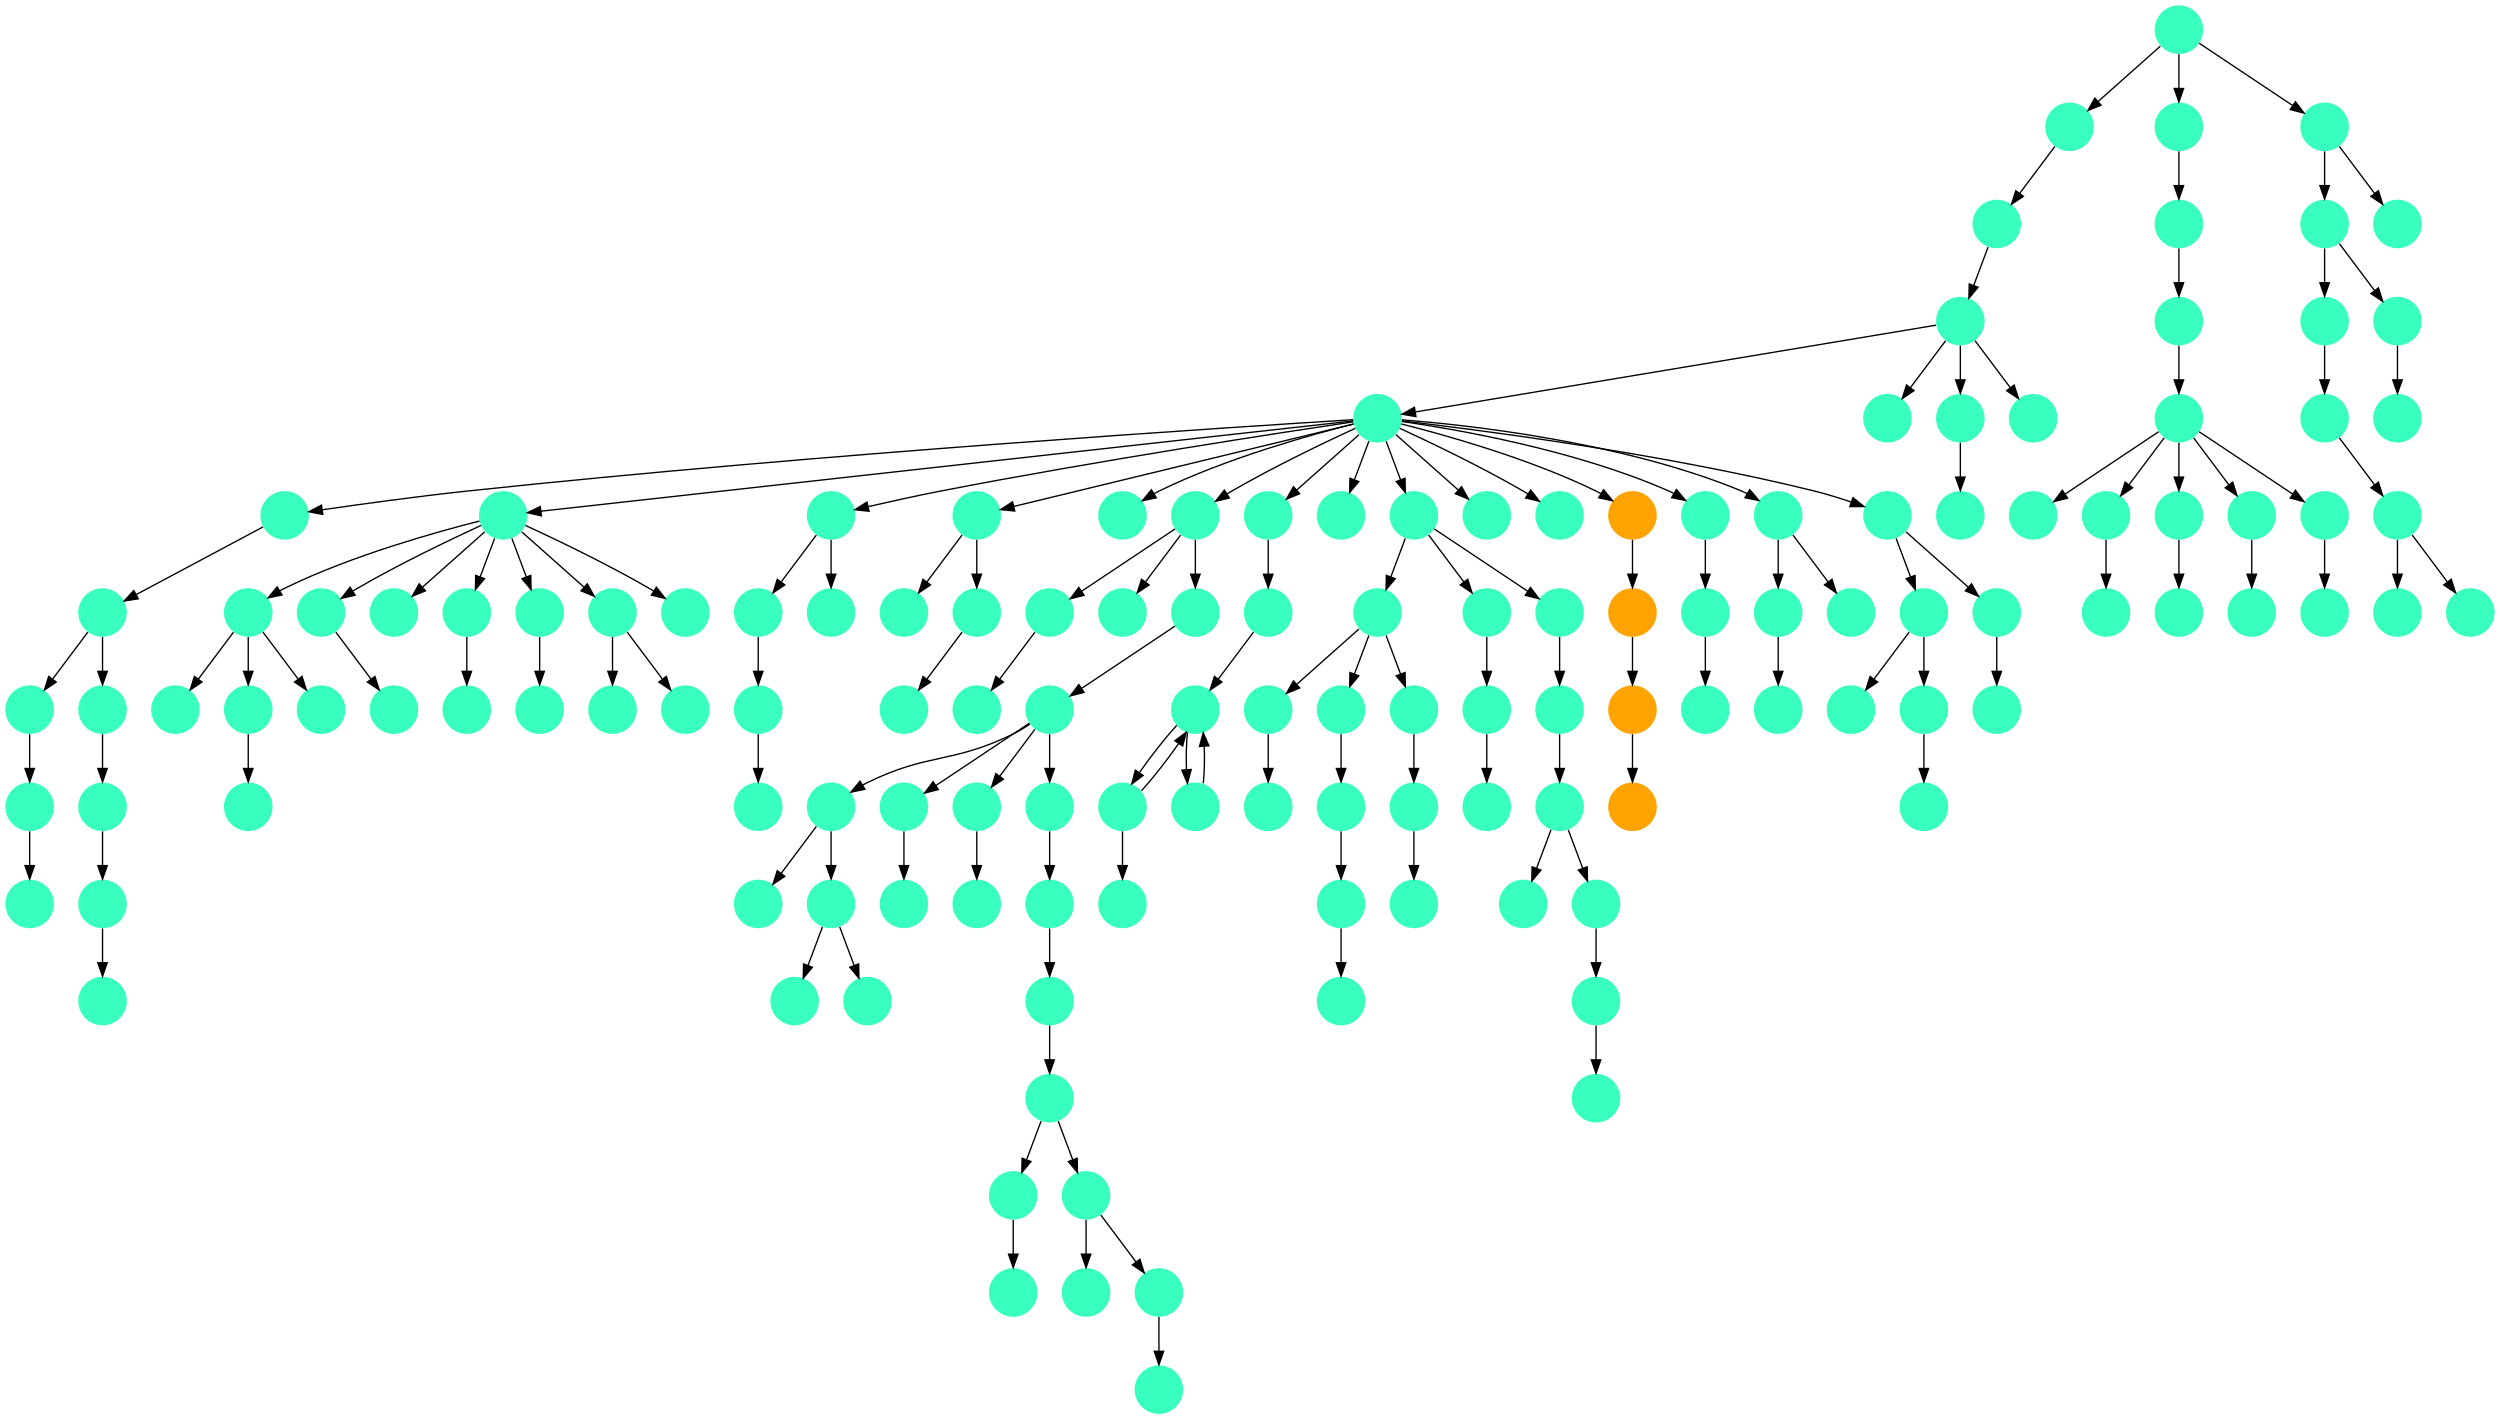 <?xml version="1.0" encoding="UTF-8" standalone="no"?>
<!DOCTYPE svg PUBLIC "-//W3C//DTD SVG 1.1//EN"
 "http://www.w3.org/Graphics/SVG/1.1/DTD/svg11.dtd">
<!-- Generated by graphviz version 2.40.1 (20161225.0304)
 -->
<!-- Title: %3 Pages: 1 -->
<svg width="1853pt" height="1052pt"
 viewBox="0.00 0.00 1853.00 1052.00" xmlns="http://www.w3.org/2000/svg" xmlns:xlink="http://www.w3.org/1999/xlink">
<g id="graph0" class="graph" transform="scale(1 1) rotate(0) translate(4 1048)">
<title>%3</title>
<polygon fill="#ffffff" stroke="transparent" points="-4,4 -4,-1048 1849,-1048 1849,4 -4,4"/>
<!-- 0 -->
<g id="node1" class="node">
<title>0</title>
<g id="a_node1"><a xlink:title="K">
<ellipse fill="#39ffbe" stroke="#000000" stroke-width="0" cx="1017" cy="-594" rx="18" ry="18"/>
</a>
</g>
</g>
<!-- 1 -->
<g id="node2" class="node">
<title>1</title>
<g id="a_node2"><a xlink:title="K">
<ellipse fill="#39ffbe" stroke="#000000" stroke-width="0" cx="936" cy="-522" rx="18" ry="18"/>
</a>
</g>
</g>
<!-- 0&#45;&gt;1 -->
<g id="edge8" class="edge">
<title>0&#45;&gt;1</title>
<path fill="none" stroke="#000000" d="M1003.26,-581.786C990.616,-570.547 971.674,-553.71 957.11,-540.765"/>
<polygon fill="#000000" stroke="#000000" points="959.337,-538.061 949.538,-534.033 954.687,-543.293 959.337,-538.061"/>
</g>
<!-- 66 -->
<g id="node67" class="node">
<title>66</title>
<g id="a_node67"><a xlink:title="K">
<ellipse fill="#39ffbe" stroke="#000000" stroke-width="0" cx="990" cy="-522" rx="18" ry="18"/>
</a>
</g>
</g>
<!-- 0&#45;&gt;66 -->
<g id="edge128" class="edge">
<title>0&#45;&gt;66</title>
<path fill="none" stroke="#000000" d="M1010.601,-576.937C1007.407,-568.419 1003.471,-557.923 999.898,-548.395"/>
<polygon fill="#000000" stroke="#000000" points="1003.141,-547.075 996.353,-538.941 996.587,-549.533 1003.141,-547.075"/>
</g>
<!-- 88 -->
<g id="node89" class="node">
<title>88</title>
<g id="a_node89"><a xlink:title="K">
<ellipse fill="#39ffbe" stroke="#000000" stroke-width="0" cx="1044" cy="-522" rx="18" ry="18"/>
</a>
</g>
</g>
<!-- 0&#45;&gt;88 -->
<g id="edge108" class="edge">
<title>0&#45;&gt;88</title>
<path fill="none" stroke="#000000" d="M1023.399,-576.937C1026.593,-568.419 1030.529,-557.923 1034.102,-548.395"/>
<polygon fill="#000000" stroke="#000000" points="1037.413,-549.533 1037.647,-538.941 1030.859,-547.075 1037.413,-549.533"/>
</g>
<!-- 106 -->
<g id="node107" class="node">
<title>106</title>
<g id="a_node107"><a xlink:title="K">
<ellipse fill="#39ffbe" stroke="#000000" stroke-width="0" cx="936" cy="-450" rx="18" ry="18"/>
</a>
</g>
</g>
<!-- 1&#45;&gt;106 -->
<g id="edge28" class="edge">
<title>1&#45;&gt;106</title>
<path fill="none" stroke="#000000" d="M936,-503.831C936,-496.131 936,-486.974 936,-478.417"/>
<polygon fill="#000000" stroke="#000000" points="939.5,-478.413 936,-468.413 932.5,-478.413 939.5,-478.413"/>
</g>
<!-- 2 -->
<g id="node3" class="node">
<title>2</title>
<g id="a_node3"><a xlink:title="K">
<ellipse fill="#39ffbe" stroke="#000000" stroke-width="0" cx="207" cy="-666" rx="18" ry="18"/>
</a>
</g>
</g>
<!-- 50 -->
<g id="node51" class="node">
<title>50</title>
<g id="a_node51"><a xlink:title="K">
<ellipse fill="#39ffbe" stroke="#000000" stroke-width="0" cx="72" cy="-594" rx="18" ry="18"/>
</a>
</g>
</g>
<!-- 2&#45;&gt;50 -->
<g id="edge71" class="edge">
<title>2&#45;&gt;50</title>
<path fill="none" stroke="#000000" d="M190.984,-657.458C167.742,-645.062 124.451,-621.974 96.99,-607.328"/>
<polygon fill="#000000" stroke="#000000" points="98.466,-604.149 87.996,-602.531 95.172,-610.325 98.466,-604.149"/>
</g>
<!-- 3 -->
<g id="node4" class="node">
<title>3</title>
<g id="a_node4"><a xlink:title="K">
<ellipse fill="#39ffbe" stroke="#000000" stroke-width="0" cx="936" cy="-594" rx="18" ry="18"/>
</a>
</g>
</g>
<!-- 103 -->
<g id="node104" class="node">
<title>103</title>
<g id="a_node104"><a xlink:title="K">
<ellipse fill="#39ffbe" stroke="#000000" stroke-width="0" cx="882" cy="-522" rx="18" ry="18"/>
</a>
</g>
</g>
<!-- 3&#45;&gt;103 -->
<g id="edge129" class="edge">
<title>3&#45;&gt;103</title>
<path fill="none" stroke="#000000" d="M925.072,-579.43C917.607,-569.475 907.563,-556.084 899.053,-544.737"/>
<polygon fill="#000000" stroke="#000000" points="901.712,-542.449 892.912,-536.549 896.111,-546.649 901.712,-542.449"/>
</g>
<!-- 4 -->
<g id="node5" class="node">
<title>4</title>
<g id="a_node5"><a xlink:title="K">
<ellipse fill="#39ffbe" stroke="#000000" stroke-width="0" cx="747" cy="-162" rx="18" ry="18"/>
</a>
</g>
</g>
<!-- 59 -->
<g id="node60" class="node">
<title>59</title>
<g id="a_node60"><a xlink:title="K">
<ellipse fill="#39ffbe" stroke="#000000" stroke-width="0" cx="747" cy="-90" rx="18" ry="18"/>
</a>
</g>
</g>
<!-- 4&#45;&gt;59 -->
<g id="edge49" class="edge">
<title>4&#45;&gt;59</title>
<path fill="none" stroke="#000000" d="M747,-143.831C747,-136.131 747,-126.974 747,-118.417"/>
<polygon fill="#000000" stroke="#000000" points="750.5,-118.413 747,-108.413 743.5,-118.413 750.5,-118.413"/>
</g>
<!-- 5 -->
<g id="node6" class="node">
<title>5</title>
<g id="a_node6"><a xlink:title="K">
<ellipse fill="#39ffbe" stroke="#000000" stroke-width="0" cx="1152" cy="-450" rx="18" ry="18"/>
</a>
</g>
</g>
<!-- 27 -->
<g id="node28" class="node">
<title>27</title>
<g id="a_node28"><a xlink:title="K">
<ellipse fill="#39ffbe" stroke="#000000" stroke-width="0" cx="1125" cy="-378" rx="18" ry="18"/>
</a>
</g>
</g>
<!-- 5&#45;&gt;27 -->
<g id="edge36" class="edge">
<title>5&#45;&gt;27</title>
<path fill="none" stroke="#000000" d="M1145.601,-432.937C1142.407,-424.419 1138.471,-413.923 1134.898,-404.395"/>
<polygon fill="#000000" stroke="#000000" points="1138.141,-403.075 1131.353,-394.94 1131.587,-405.533 1138.141,-403.075"/>
</g>
<!-- 100 -->
<g id="node101" class="node">
<title>100</title>
<g id="a_node101"><a xlink:title="K">
<ellipse fill="#39ffbe" stroke="#000000" stroke-width="0" cx="1179" cy="-378" rx="18" ry="18"/>
</a>
</g>
</g>
<!-- 5&#45;&gt;100 -->
<g id="edge30" class="edge">
<title>5&#45;&gt;100</title>
<path fill="none" stroke="#000000" d="M1158.399,-432.937C1161.593,-424.419 1165.529,-413.923 1169.102,-404.395"/>
<polygon fill="#000000" stroke="#000000" points="1172.413,-405.533 1172.647,-394.94 1165.859,-403.075 1172.413,-405.533"/>
</g>
<!-- 6 -->
<g id="node7" class="node">
<title>6</title>
<g id="a_node7"><a xlink:title="K">
<ellipse fill="#39ffbe" stroke="#000000" stroke-width="0" cx="180" cy="-594" rx="18" ry="18"/>
</a>
</g>
</g>
<!-- 22 -->
<g id="node23" class="node">
<title>22</title>
<g id="a_node23"><a xlink:title="K">
<ellipse fill="#39ffbe" stroke="#000000" stroke-width="0" cx="126" cy="-522" rx="18" ry="18"/>
</a>
</g>
</g>
<!-- 6&#45;&gt;22 -->
<g id="edge125" class="edge">
<title>6&#45;&gt;22</title>
<path fill="none" stroke="#000000" d="M169.072,-579.43C161.607,-569.475 151.563,-556.084 143.053,-544.737"/>
<polygon fill="#000000" stroke="#000000" points="145.712,-542.449 136.911,-536.549 140.112,-546.649 145.712,-542.449"/>
</g>
<!-- 30 -->
<g id="node31" class="node">
<title>30</title>
<g id="a_node31"><a xlink:title="K">
<ellipse fill="#39ffbe" stroke="#000000" stroke-width="0" cx="180" cy="-522" rx="18" ry="18"/>
</a>
</g>
</g>
<!-- 6&#45;&gt;30 -->
<g id="edge61" class="edge">
<title>6&#45;&gt;30</title>
<path fill="none" stroke="#000000" d="M180,-575.831C180,-568.131 180,-558.974 180,-550.417"/>
<polygon fill="#000000" stroke="#000000" points="183.5,-550.413 180,-540.413 176.5,-550.413 183.5,-550.413"/>
</g>
<!-- 64 -->
<g id="node65" class="node">
<title>64</title>
<g id="a_node65"><a xlink:title="K">
<ellipse fill="#39ffbe" stroke="#000000" stroke-width="0" cx="234" cy="-522" rx="18" ry="18"/>
</a>
</g>
</g>
<!-- 6&#45;&gt;64 -->
<g id="edge83" class="edge">
<title>6&#45;&gt;64</title>
<path fill="none" stroke="#000000" d="M190.928,-579.43C198.393,-569.475 208.437,-556.084 216.947,-544.737"/>
<polygon fill="#000000" stroke="#000000" points="219.888,-546.649 223.089,-536.549 214.288,-542.449 219.888,-546.649"/>
</g>
<!-- 7 -->
<g id="node8" class="node">
<title>7</title>
<g id="a_node8"><a xlink:title="K">
<ellipse fill="#39ffbe" stroke="#000000" stroke-width="0" cx="1179" cy="-306" rx="18" ry="18"/>
</a>
</g>
</g>
<!-- 28 -->
<g id="node29" class="node">
<title>28</title>
<g id="a_node29"><a xlink:title="K">
<ellipse fill="#39ffbe" stroke="#000000" stroke-width="0" cx="1179" cy="-234" rx="18" ry="18"/>
</a>
</g>
</g>
<!-- 7&#45;&gt;28 -->
<g id="edge17" class="edge">
<title>7&#45;&gt;28</title>
<path fill="none" stroke="#000000" d="M1179,-287.831C1179,-280.131 1179,-270.974 1179,-262.417"/>
<polygon fill="#000000" stroke="#000000" points="1182.5,-262.413 1179,-252.413 1175.5,-262.413 1182.5,-262.413"/>
</g>
<!-- 8 -->
<g id="node9" class="node">
<title>8</title>
<g id="a_node9"><a xlink:title="K">
<ellipse fill="#39ffbe" stroke="#000000" stroke-width="0" cx="774" cy="-594" rx="18" ry="18"/>
</a>
</g>
</g>
<!-- 85 -->
<g id="node86" class="node">
<title>85</title>
<g id="a_node86"><a xlink:title="K">
<ellipse fill="#39ffbe" stroke="#000000" stroke-width="0" cx="720" cy="-522" rx="18" ry="18"/>
</a>
</g>
</g>
<!-- 8&#45;&gt;85 -->
<g id="edge22" class="edge">
<title>8&#45;&gt;85</title>
<path fill="none" stroke="#000000" d="M763.072,-579.43C755.607,-569.475 745.563,-556.084 737.053,-544.737"/>
<polygon fill="#000000" stroke="#000000" points="739.712,-542.449 730.912,-536.549 734.111,-546.649 739.712,-542.449"/>
</g>
<!-- 9 -->
<g id="node10" class="node">
<title>9</title>
<g id="a_node10"><a xlink:title="K">
<ellipse fill="#39ffbe" stroke="#000000" stroke-width="0" cx="18" cy="-450" rx="18" ry="18"/>
</a>
</g>
</g>
<!-- 57 -->
<g id="node58" class="node">
<title>57</title>
<g id="a_node58"><a xlink:title="K">
<ellipse fill="#39ffbe" stroke="#000000" stroke-width="0" cx="18" cy="-378" rx="18" ry="18"/>
</a>
</g>
</g>
<!-- 9&#45;&gt;57 -->
<g id="edge19" class="edge">
<title>9&#45;&gt;57</title>
<path fill="none" stroke="#000000" d="M18,-431.831C18,-424.131 18,-414.974 18,-406.417"/>
<polygon fill="#000000" stroke="#000000" points="21.5,-406.413 18,-396.413 14.5,-406.413 21.5,-406.413"/>
</g>
<!-- 10 -->
<g id="node11" class="node">
<title>10</title>
<g id="a_node11"><a xlink:title="K">
<ellipse fill="#39ffbe" stroke="#000000" stroke-width="0" cx="990" cy="-450" rx="18" ry="18"/>
</a>
</g>
</g>
<!-- 38 -->
<g id="node39" class="node">
<title>38</title>
<g id="a_node39"><a xlink:title="K">
<ellipse fill="#39ffbe" stroke="#000000" stroke-width="0" cx="990" cy="-378" rx="18" ry="18"/>
</a>
</g>
</g>
<!-- 10&#45;&gt;38 -->
<g id="edge96" class="edge">
<title>10&#45;&gt;38</title>
<path fill="none" stroke="#000000" d="M990,-431.831C990,-424.131 990,-414.974 990,-406.417"/>
<polygon fill="#000000" stroke="#000000" points="993.5,-406.413 990,-396.413 986.5,-406.413 993.5,-406.413"/>
</g>
<!-- 11 -->
<g id="node12" class="node">
<title>11</title>
<g id="a_node12"><a xlink:title="K">
<ellipse fill="#39ffbe" stroke="#000000" stroke-width="0" cx="612" cy="-450" rx="18" ry="18"/>
</a>
</g>
</g>
<!-- 36 -->
<g id="node37" class="node">
<title>36</title>
<g id="a_node37"><a xlink:title="K">
<ellipse fill="#39ffbe" stroke="#000000" stroke-width="0" cx="558" cy="-378" rx="18" ry="18"/>
</a>
</g>
</g>
<!-- 11&#45;&gt;36 -->
<g id="edge31" class="edge">
<title>11&#45;&gt;36</title>
<path fill="none" stroke="#000000" d="M601.072,-435.43C593.607,-425.475 583.563,-412.084 575.053,-400.737"/>
<polygon fill="#000000" stroke="#000000" points="577.712,-398.449 568.912,-392.549 572.111,-402.649 577.712,-398.449"/>
</g>
<!-- 42 -->
<g id="node43" class="node">
<title>42</title>
<g id="a_node43"><a xlink:title="K">
<ellipse fill="#39ffbe" stroke="#000000" stroke-width="0" cx="612" cy="-378" rx="18" ry="18"/>
</a>
</g>
</g>
<!-- 11&#45;&gt;42 -->
<g id="edge21" class="edge">
<title>11&#45;&gt;42</title>
<path fill="none" stroke="#000000" d="M612,-431.831C612,-424.131 612,-414.974 612,-406.417"/>
<polygon fill="#000000" stroke="#000000" points="615.5,-406.413 612,-396.413 608.5,-406.413 615.5,-406.413"/>
</g>
<!-- 12 -->
<g id="node13" class="node">
<title>12</title>
<g id="a_node13"><a xlink:title="K">
<ellipse fill="#39ffbe" stroke="#000000" stroke-width="0" cx="1449" cy="-810" rx="18" ry="18"/>
</a>
</g>
</g>
<!-- 19 -->
<g id="node20" class="node">
<title>19</title>
<g id="a_node20"><a xlink:title="K">
<ellipse fill="#39ffbe" stroke="#000000" stroke-width="0" cx="1017" cy="-738" rx="18" ry="18"/>
</a>
</g>
</g>
<!-- 12&#45;&gt;19 -->
<g id="edge109" class="edge">
<title>12&#45;&gt;19</title>
<path fill="none" stroke="#000000" d="M1430.987,-806.998C1363.745,-795.791 1127.079,-756.346 1045.159,-742.693"/>
<polygon fill="#000000" stroke="#000000" points="1045.529,-739.207 1035.089,-741.015 1044.378,-746.111 1045.529,-739.207"/>
</g>
<!-- 72 -->
<g id="node73" class="node">
<title>72</title>
<g id="a_node73"><a xlink:title="K">
<ellipse fill="#39ffbe" stroke="#000000" stroke-width="0" cx="1395" cy="-738" rx="18" ry="18"/>
</a>
</g>
</g>
<!-- 12&#45;&gt;72 -->
<g id="edge100" class="edge">
<title>12&#45;&gt;72</title>
<path fill="none" stroke="#000000" d="M1438.072,-795.43C1430.607,-785.475 1420.563,-772.084 1412.053,-760.737"/>
<polygon fill="#000000" stroke="#000000" points="1414.711,-758.449 1405.911,-752.549 1409.111,-762.649 1414.711,-758.449"/>
</g>
<!-- 73 -->
<g id="node74" class="node">
<title>73</title>
<g id="a_node74"><a xlink:title="K">
<ellipse fill="#39ffbe" stroke="#000000" stroke-width="0" cx="1449" cy="-738" rx="18" ry="18"/>
</a>
</g>
</g>
<!-- 12&#45;&gt;73 -->
<g id="edge94" class="edge">
<title>12&#45;&gt;73</title>
<path fill="none" stroke="#000000" d="M1449,-791.831C1449,-784.131 1449,-774.974 1449,-766.417"/>
<polygon fill="#000000" stroke="#000000" points="1452.5,-766.413 1449,-756.413 1445.5,-766.413 1452.5,-766.413"/>
</g>
<!-- 104 -->
<g id="node105" class="node">
<title>104</title>
<g id="a_node105"><a xlink:title="K">
<ellipse fill="#39ffbe" stroke="#000000" stroke-width="0" cx="1503" cy="-738" rx="18" ry="18"/>
</a>
</g>
</g>
<!-- 12&#45;&gt;104 -->
<g id="edge68" class="edge">
<title>12&#45;&gt;104</title>
<path fill="none" stroke="#000000" d="M1459.928,-795.43C1467.393,-785.475 1477.437,-772.084 1485.947,-760.737"/>
<polygon fill="#000000" stroke="#000000" points="1488.889,-762.649 1492.089,-752.549 1483.289,-758.449 1488.889,-762.649"/>
</g>
<!-- 13 -->
<g id="node14" class="node">
<title>13</title>
<g id="a_node14"><a xlink:title="K">
<ellipse fill="#39ffbe" stroke="#000000" stroke-width="0" cx="369" cy="-666" rx="18" ry="18"/>
</a>
</g>
</g>
<!-- 13&#45;&gt;6 -->
<g id="edge62" class="edge">
<title>13&#45;&gt;6</title>
<path fill="none" stroke="#000000" d="M351.38,-661.777C320.966,-654.131 257.068,-636.487 207,-612 205.833,-611.429 204.657,-610.815 203.483,-610.17"/>
<polygon fill="#000000" stroke="#000000" points="205.074,-607.041 194.713,-604.83 201.434,-613.02 205.074,-607.041"/>
</g>
<!-- 34 -->
<g id="node35" class="node">
<title>34</title>
<g id="a_node35"><a xlink:title="K">
<ellipse fill="#39ffbe" stroke="#000000" stroke-width="0" cx="234" cy="-594" rx="18" ry="18"/>
</a>
</g>
</g>
<!-- 13&#45;&gt;34 -->
<g id="edge70" class="edge">
<title>13&#45;&gt;34</title>
<path fill="none" stroke="#000000" d="M352.567,-658.563C331.104,-648.675 292.548,-630.308 261,-612 259.876,-611.348 258.736,-610.667 257.591,-609.968"/>
<polygon fill="#000000" stroke="#000000" points="259.237,-606.867 248.927,-604.429 255.467,-612.764 259.237,-606.867"/>
</g>
<!-- 41 -->
<g id="node42" class="node">
<title>41</title>
<g id="a_node42"><a xlink:title="K">
<ellipse fill="#39ffbe" stroke="#000000" stroke-width="0" cx="288" cy="-594" rx="18" ry="18"/>
</a>
</g>
</g>
<!-- 13&#45;&gt;41 -->
<g id="edge51" class="edge">
<title>13&#45;&gt;41</title>
<path fill="none" stroke="#000000" d="M355.26,-653.786C342.616,-642.547 323.674,-625.71 309.11,-612.765"/>
<polygon fill="#000000" stroke="#000000" points="311.337,-610.061 301.538,-606.033 306.687,-615.293 311.337,-610.061"/>
</g>
<!-- 43 -->
<g id="node44" class="node">
<title>43</title>
<g id="a_node44"><a xlink:title="K">
<ellipse fill="#39ffbe" stroke="#000000" stroke-width="0" cx="342" cy="-594" rx="18" ry="18"/>
</a>
</g>
</g>
<!-- 13&#45;&gt;43 -->
<g id="edge106" class="edge">
<title>13&#45;&gt;43</title>
<path fill="none" stroke="#000000" d="M362.601,-648.937C359.407,-640.419 355.471,-629.923 351.898,-620.395"/>
<polygon fill="#000000" stroke="#000000" points="355.141,-619.075 348.353,-610.941 348.587,-621.533 355.141,-619.075"/>
</g>
<!-- 62 -->
<g id="node63" class="node">
<title>62</title>
<g id="a_node63"><a xlink:title="K">
<ellipse fill="#39ffbe" stroke="#000000" stroke-width="0" cx="396" cy="-594" rx="18" ry="18"/>
</a>
</g>
</g>
<!-- 13&#45;&gt;62 -->
<g id="edge126" class="edge">
<title>13&#45;&gt;62</title>
<path fill="none" stroke="#000000" d="M375.399,-648.937C378.593,-640.419 382.529,-629.923 386.102,-620.395"/>
<polygon fill="#000000" stroke="#000000" points="389.413,-621.533 389.647,-610.941 382.859,-619.075 389.413,-621.533"/>
</g>
<!-- 63 -->
<g id="node64" class="node">
<title>63</title>
<g id="a_node64"><a xlink:title="K">
<ellipse fill="#39ffbe" stroke="#000000" stroke-width="0" cx="450" cy="-594" rx="18" ry="18"/>
</a>
</g>
</g>
<!-- 13&#45;&gt;63 -->
<g id="edge89" class="edge">
<title>13&#45;&gt;63</title>
<path fill="none" stroke="#000000" d="M382.74,-653.786C395.384,-642.547 414.326,-625.71 428.89,-612.765"/>
<polygon fill="#000000" stroke="#000000" points="431.313,-615.293 436.462,-606.033 426.663,-610.061 431.313,-615.293"/>
</g>
<!-- 71 -->
<g id="node72" class="node">
<title>71</title>
<g id="a_node72"><a xlink:title="K">
<ellipse fill="#39ffbe" stroke="#000000" stroke-width="0" cx="504" cy="-594" rx="18" ry="18"/>
</a>
</g>
</g>
<!-- 13&#45;&gt;71 -->
<g id="edge111" class="edge">
<title>13&#45;&gt;71</title>
<path fill="none" stroke="#000000" d="M385.433,-658.563C406.896,-648.675 445.452,-630.308 477,-612 478.124,-611.348 479.264,-610.667 480.409,-609.968"/>
<polygon fill="#000000" stroke="#000000" points="482.533,-612.764 489.074,-604.429 478.763,-606.867 482.533,-612.764"/>
</g>
<!-- 14 -->
<g id="node15" class="node">
<title>14</title>
<g id="a_node15"><a xlink:title="K">
<ellipse fill="#39ffbe" stroke="#000000" stroke-width="0" cx="450" cy="-522" rx="18" ry="18"/>
</a>
</g>
</g>
<!-- 15 -->
<g id="node16" class="node">
<title>15</title>
<g id="a_node16"><a xlink:title="K">
<ellipse fill="#39ffbe" stroke="#000000" stroke-width="0" cx="801" cy="-90" rx="18" ry="18"/>
</a>
</g>
</g>
<!-- 16 -->
<g id="node17" class="node">
<title>16</title>
<g id="a_node17"><a xlink:title="K">
<ellipse fill="#39ffbe" stroke="#000000" stroke-width="0" cx="666" cy="-450" rx="18" ry="18"/>
</a>
</g>
</g>
<!-- 26 -->
<g id="node27" class="node">
<title>26</title>
<g id="a_node27"><a xlink:title="K">
<ellipse fill="#39ffbe" stroke="#000000" stroke-width="0" cx="666" cy="-378" rx="18" ry="18"/>
</a>
</g>
</g>
<!-- 16&#45;&gt;26 -->
<g id="edge66" class="edge">
<title>16&#45;&gt;26</title>
<path fill="none" stroke="#000000" d="M666,-431.831C666,-424.131 666,-414.974 666,-406.417"/>
<polygon fill="#000000" stroke="#000000" points="669.5,-406.413 666,-396.413 662.5,-406.413 669.5,-406.413"/>
</g>
<!-- 17 -->
<g id="node18" class="node">
<title>17</title>
<g id="a_node18"><a xlink:title="K">
<ellipse fill="#39ffbe" stroke="#000000" stroke-width="0" cx="288" cy="-522" rx="18" ry="18"/>
</a>
</g>
</g>
<!-- 18 -->
<g id="node19" class="node">
<title>18</title>
<g id="a_node19"><a xlink:title="K">
<ellipse fill="#39ffbe" stroke="#000000" stroke-width="0" cx="558" cy="-594" rx="18" ry="18"/>
</a>
</g>
</g>
<!-- 49 -->
<g id="node50" class="node">
<title>49</title>
<g id="a_node50"><a xlink:title="K">
<ellipse fill="#39ffbe" stroke="#000000" stroke-width="0" cx="558" cy="-522" rx="18" ry="18"/>
</a>
</g>
</g>
<!-- 18&#45;&gt;49 -->
<g id="edge123" class="edge">
<title>18&#45;&gt;49</title>
<path fill="none" stroke="#000000" d="M558,-575.831C558,-568.131 558,-558.974 558,-550.417"/>
<polygon fill="#000000" stroke="#000000" points="561.5,-550.413 558,-540.413 554.5,-550.413 561.5,-550.413"/>
</g>
<!-- 19&#45;&gt;2 -->
<g id="edge63" class="edge">
<title>19&#45;&gt;2</title>
<path fill="none" stroke="#000000" d="M998.975,-736.909C920.687,-732.094 602.394,-711.756 342,-684 304.846,-680.04 262.121,-674.11 234.86,-670.151"/>
<polygon fill="#000000" stroke="#000000" points="235.272,-666.674 224.87,-668.688 234.258,-673.601 235.272,-666.674"/>
</g>
<!-- 19&#45;&gt;13 -->
<g id="edge27" class="edge">
<title>19&#45;&gt;13</title>
<path fill="none" stroke="#000000" d="M998.992,-735.999C908.885,-725.987 506.936,-681.326 396.918,-669.102"/>
<polygon fill="#000000" stroke="#000000" points="397.246,-665.617 386.921,-667.991 396.473,-672.574 397.246,-665.617"/>
</g>
<!-- 20 -->
<g id="node21" class="node">
<title>20</title>
<g id="a_node21"><a xlink:title="K">
<ellipse fill="#39ffbe" stroke="#000000" stroke-width="0" cx="612" cy="-666" rx="18" ry="18"/>
</a>
</g>
</g>
<!-- 19&#45;&gt;20 -->
<g id="edge134" class="edge">
<title>19&#45;&gt;20</title>
<path fill="none" stroke="#000000" d="M999.026,-735.35C949.876,-728.029 809.157,-706.569 693,-684 675.191,-680.54 655.301,-676.128 639.688,-672.538"/>
<polygon fill="#000000" stroke="#000000" points="640.173,-669.058 629.64,-670.206 638.59,-675.876 640.173,-669.058"/>
</g>
<!-- 21 -->
<g id="node22" class="node">
<title>21</title>
<g id="a_node22"><a xlink:title="K">
<ellipse fill="#39ffbe" stroke="#000000" stroke-width="0" cx="720" cy="-666" rx="18" ry="18"/>
</a>
</g>
</g>
<!-- 19&#45;&gt;21 -->
<g id="edge113" class="edge">
<title>19&#45;&gt;21</title>
<path fill="none" stroke="#000000" d="M999.311,-733.712C949.479,-721.631 807.661,-687.251 747.51,-672.669"/>
<polygon fill="#000000" stroke="#000000" points="748.14,-669.22 737.597,-670.266 746.49,-676.023 748.14,-669.22"/>
</g>
<!-- 23 -->
<g id="node24" class="node">
<title>23</title>
<g id="a_node24"><a xlink:title="K">
<ellipse fill="#39ffbe" stroke="#000000" stroke-width="0" cx="828" cy="-666" rx="18" ry="18"/>
</a>
</g>
</g>
<!-- 19&#45;&gt;23 -->
<g id="edge37" class="edge">
<title>19&#45;&gt;23</title>
<path fill="none" stroke="#000000" d="M999.38,-733.777C968.966,-726.131 905.068,-708.487 855,-684 853.833,-683.429 852.657,-682.815 851.483,-682.17"/>
<polygon fill="#000000" stroke="#000000" points="853.074,-679.041 842.713,-676.83 849.433,-685.02 853.074,-679.041"/>
</g>
<!-- 44 -->
<g id="node45" class="node">
<title>44</title>
<g id="a_node45"><a xlink:title="K">
<ellipse fill="#39ffbe" stroke="#000000" stroke-width="0" cx="882" cy="-666" rx="18" ry="18"/>
</a>
</g>
</g>
<!-- 19&#45;&gt;44 -->
<g id="edge48" class="edge">
<title>19&#45;&gt;44</title>
<path fill="none" stroke="#000000" d="M1000.567,-730.563C979.104,-720.675 940.548,-702.308 909,-684 907.876,-683.348 906.736,-682.667 905.591,-681.968"/>
<polygon fill="#000000" stroke="#000000" points="907.237,-678.867 896.927,-676.429 903.467,-684.764 907.237,-678.867"/>
</g>
<!-- 52 -->
<g id="node53" class="node">
<title>52</title>
<g id="a_node53"><a xlink:title="K">
<ellipse fill="#39ffbe" stroke="#000000" stroke-width="0" cx="936" cy="-666" rx="18" ry="18"/>
</a>
</g>
</g>
<!-- 19&#45;&gt;52 -->
<g id="edge114" class="edge">
<title>19&#45;&gt;52</title>
<path fill="none" stroke="#000000" d="M1003.26,-725.786C990.616,-714.547 971.674,-697.71 957.11,-684.765"/>
<polygon fill="#000000" stroke="#000000" points="959.337,-682.061 949.538,-678.033 954.687,-687.293 959.337,-682.061"/>
</g>
<!-- 56 -->
<g id="node57" class="node">
<title>56</title>
<g id="a_node57"><a xlink:title="K">
<ellipse fill="#39ffbe" stroke="#000000" stroke-width="0" cx="990" cy="-666" rx="18" ry="18"/>
</a>
</g>
</g>
<!-- 19&#45;&gt;56 -->
<g id="edge138" class="edge">
<title>19&#45;&gt;56</title>
<path fill="none" stroke="#000000" d="M1010.601,-720.937C1007.407,-712.419 1003.471,-701.923 999.898,-692.395"/>
<polygon fill="#000000" stroke="#000000" points="1003.141,-691.075 996.353,-682.941 996.587,-693.533 1003.141,-691.075"/>
</g>
<!-- 58 -->
<g id="node59" class="node">
<title>58</title>
<g id="a_node59"><a xlink:title="K">
<ellipse fill="#39ffbe" stroke="#000000" stroke-width="0" cx="1044" cy="-666" rx="18" ry="18"/>
</a>
</g>
</g>
<!-- 19&#45;&gt;58 -->
<g id="edge95" class="edge">
<title>19&#45;&gt;58</title>
<path fill="none" stroke="#000000" d="M1023.399,-720.937C1026.593,-712.419 1030.529,-701.923 1034.102,-692.395"/>
<polygon fill="#000000" stroke="#000000" points="1037.413,-693.533 1037.647,-682.941 1030.859,-691.075 1037.413,-693.533"/>
</g>
<!-- 61 -->
<g id="node62" class="node">
<title>61</title>
<g id="a_node62"><a xlink:title="K">
<ellipse fill="#39ffbe" stroke="#000000" stroke-width="0" cx="1098" cy="-666" rx="18" ry="18"/>
</a>
</g>
</g>
<!-- 19&#45;&gt;61 -->
<g id="edge131" class="edge">
<title>19&#45;&gt;61</title>
<path fill="none" stroke="#000000" d="M1030.741,-725.786C1043.384,-714.547 1062.326,-697.71 1076.89,-684.765"/>
<polygon fill="#000000" stroke="#000000" points="1079.313,-687.293 1084.462,-678.033 1074.663,-682.061 1079.313,-687.293"/>
</g>
<!-- 68 -->
<g id="node69" class="node">
<title>68</title>
<g id="a_node69"><a xlink:title="K">
<ellipse fill="#39ffbe" stroke="#000000" stroke-width="0" cx="1152" cy="-666" rx="18" ry="18"/>
</a>
</g>
</g>
<!-- 19&#45;&gt;68 -->
<g id="edge102" class="edge">
<title>19&#45;&gt;68</title>
<path fill="none" stroke="#000000" d="M1033.433,-730.563C1054.896,-720.675 1093.452,-702.308 1125,-684 1126.124,-683.348 1127.264,-682.667 1128.409,-681.968"/>
<polygon fill="#000000" stroke="#000000" points="1130.533,-684.764 1137.073,-676.429 1126.763,-678.867 1130.533,-684.764"/>
</g>
<!-- 95 -->
<g id="node96" class="node">
<title>95</title>
<g id="a_node96"><a xlink:title="R">
<ellipse fill="#ffa300" stroke="#000000" stroke-width="0" cx="1206" cy="-666" rx="18" ry="18"/>
</a>
</g>
</g>
<!-- 19&#45;&gt;95 -->
<g id="edge53" class="edge">
<title>19&#45;&gt;95</title>
<path fill="none" stroke="#000000" d="M1034.62,-733.777C1065.034,-726.131 1128.932,-708.487 1179,-684 1180.167,-683.429 1181.343,-682.815 1182.517,-682.17"/>
<polygon fill="#000000" stroke="#000000" points="1184.566,-685.02 1191.287,-676.83 1180.926,-679.041 1184.566,-685.02"/>
</g>
<!-- 97 -->
<g id="node98" class="node">
<title>97</title>
<g id="a_node98"><a xlink:title="K">
<ellipse fill="#39ffbe" stroke="#000000" stroke-width="0" cx="1260" cy="-666" rx="18" ry="18"/>
</a>
</g>
</g>
<!-- 19&#45;&gt;97 -->
<g id="edge133" class="edge">
<title>19&#45;&gt;97</title>
<path fill="none" stroke="#000000" d="M1035.034,-735.626C1072.99,-730.177 1163.361,-714.806 1233,-684 1234.188,-683.474 1235.381,-682.897 1236.569,-682.283"/>
<polygon fill="#000000" stroke="#000000" points="1238.574,-685.163 1245.391,-677.053 1235.004,-679.141 1238.574,-685.163"/>
</g>
<!-- 99 -->
<g id="node100" class="node">
<title>99</title>
<g id="a_node100"><a xlink:title="K">
<ellipse fill="#39ffbe" stroke="#000000" stroke-width="0" cx="1314" cy="-666" rx="18" ry="18"/>
</a>
</g>
</g>
<!-- 19&#45;&gt;99 -->
<g id="edge87" class="edge">
<title>19&#45;&gt;99</title>
<path fill="none" stroke="#000000" d="M1035.069,-736.815C1079.524,-733.392 1197.125,-721.227 1287,-684 1288.366,-683.434 1289.736,-682.795 1291.095,-682.104"/>
<polygon fill="#000000" stroke="#000000" points="1292.901,-685.102 1299.734,-677.005 1289.343,-679.073 1292.901,-685.102"/>
</g>
<!-- 122 -->
<g id="node123" class="node">
<title>122</title>
<g id="a_node123"><a xlink:title="K">
<ellipse fill="#39ffbe" stroke="#000000" stroke-width="0" cx="1395" cy="-666" rx="18" ry="18"/>
</a>
</g>
</g>
<!-- 19&#45;&gt;122 -->
<g id="edge39" class="edge">
<title>19&#45;&gt;122</title>
<path fill="none" stroke="#000000" d="M1035.116,-735.991C1084.623,-730.285 1226.16,-712.523 1341,-684 1349.961,-681.774 1359.575,-678.775 1368.171,-675.864"/>
<polygon fill="#000000" stroke="#000000" points="1369.407,-679.14 1377.694,-672.538 1367.099,-672.531 1369.407,-679.14"/>
</g>
<!-- 20&#45;&gt;18 -->
<g id="edge127" class="edge">
<title>20&#45;&gt;18</title>
<path fill="none" stroke="#000000" d="M601.072,-651.43C593.607,-641.475 583.563,-628.084 575.053,-616.737"/>
<polygon fill="#000000" stroke="#000000" points="577.712,-614.449 568.912,-608.549 572.111,-618.649 577.712,-614.449"/>
</g>
<!-- 78 -->
<g id="node79" class="node">
<title>78</title>
<g id="a_node79"><a xlink:title="K">
<ellipse fill="#39ffbe" stroke="#000000" stroke-width="0" cx="612" cy="-594" rx="18" ry="18"/>
</a>
</g>
</g>
<!-- 20&#45;&gt;78 -->
<g id="edge90" class="edge">
<title>20&#45;&gt;78</title>
<path fill="none" stroke="#000000" d="M612,-647.831C612,-640.131 612,-630.974 612,-622.417"/>
<polygon fill="#000000" stroke="#000000" points="615.5,-622.413 612,-612.413 608.5,-622.413 615.5,-622.413"/>
</g>
<!-- 33 -->
<g id="node34" class="node">
<title>33</title>
<g id="a_node34"><a xlink:title="K">
<ellipse fill="#39ffbe" stroke="#000000" stroke-width="0" cx="666" cy="-594" rx="18" ry="18"/>
</a>
</g>
</g>
<!-- 21&#45;&gt;33 -->
<g id="edge59" class="edge">
<title>21&#45;&gt;33</title>
<path fill="none" stroke="#000000" d="M709.072,-651.43C701.607,-641.475 691.563,-628.084 683.053,-616.737"/>
<polygon fill="#000000" stroke="#000000" points="685.712,-614.449 676.912,-608.549 680.111,-618.649 685.712,-614.449"/>
</g>
<!-- 96 -->
<g id="node97" class="node">
<title>96</title>
<g id="a_node97"><a xlink:title="K">
<ellipse fill="#39ffbe" stroke="#000000" stroke-width="0" cx="720" cy="-594" rx="18" ry="18"/>
</a>
</g>
</g>
<!-- 21&#45;&gt;96 -->
<g id="edge136" class="edge">
<title>21&#45;&gt;96</title>
<path fill="none" stroke="#000000" d="M720,-647.831C720,-640.131 720,-630.974 720,-622.417"/>
<polygon fill="#000000" stroke="#000000" points="723.5,-622.413 720,-612.413 716.5,-622.413 723.5,-622.413"/>
</g>
<!-- 24 -->
<g id="node25" class="node">
<title>24</title>
<g id="a_node25"><a xlink:title="K">
<ellipse fill="#39ffbe" stroke="#000000" stroke-width="0" cx="855" cy="-90" rx="18" ry="18"/>
</a>
</g>
</g>
<!-- 37 -->
<g id="node38" class="node">
<title>37</title>
<g id="a_node38"><a xlink:title="K">
<ellipse fill="#39ffbe" stroke="#000000" stroke-width="0" cx="855" cy="-18" rx="18" ry="18"/>
</a>
</g>
</g>
<!-- 24&#45;&gt;37 -->
<g id="edge82" class="edge">
<title>24&#45;&gt;37</title>
<path fill="none" stroke="#000000" d="M855,-71.831C855,-64.131 855,-54.974 855,-46.417"/>
<polygon fill="#000000" stroke="#000000" points="858.5,-46.413 855,-36.413 851.5,-46.413 858.5,-46.413"/>
</g>
<!-- 25 -->
<g id="node26" class="node">
<title>25</title>
<g id="a_node26"><a xlink:title="K">
<ellipse fill="#39ffbe" stroke="#000000" stroke-width="0" cx="504" cy="-522" rx="18" ry="18"/>
</a>
</g>
</g>
<!-- 29 -->
<g id="node30" class="node">
<title>29</title>
<g id="a_node30"><a xlink:title="K">
<ellipse fill="#39ffbe" stroke="#000000" stroke-width="0" cx="1530" cy="-954" rx="18" ry="18"/>
</a>
</g>
</g>
<!-- 51 -->
<g id="node52" class="node">
<title>51</title>
<g id="a_node52"><a xlink:title="K">
<ellipse fill="#39ffbe" stroke="#000000" stroke-width="0" cx="1476" cy="-882" rx="18" ry="18"/>
</a>
</g>
</g>
<!-- 29&#45;&gt;51 -->
<g id="edge107" class="edge">
<title>29&#45;&gt;51</title>
<path fill="none" stroke="#000000" d="M1519.072,-939.43C1511.607,-929.475 1501.563,-916.084 1493.053,-904.737"/>
<polygon fill="#000000" stroke="#000000" points="1495.711,-902.449 1486.911,-896.549 1490.111,-906.649 1495.711,-902.449"/>
</g>
<!-- 89 -->
<g id="node90" class="node">
<title>89</title>
<g id="a_node90"><a xlink:title="K">
<ellipse fill="#39ffbe" stroke="#000000" stroke-width="0" cx="180" cy="-450" rx="18" ry="18"/>
</a>
</g>
</g>
<!-- 30&#45;&gt;89 -->
<g id="edge88" class="edge">
<title>30&#45;&gt;89</title>
<path fill="none" stroke="#000000" d="M180,-503.831C180,-496.131 180,-486.974 180,-478.417"/>
<polygon fill="#000000" stroke="#000000" points="183.5,-478.413 180,-468.413 176.5,-478.413 183.5,-478.413"/>
</g>
<!-- 31 -->
<g id="node32" class="node">
<title>31</title>
<g id="a_node32"><a xlink:title="K">
<ellipse fill="#39ffbe" stroke="#000000" stroke-width="0" cx="801" cy="-162" rx="18" ry="18"/>
</a>
</g>
</g>
<!-- 31&#45;&gt;15 -->
<g id="edge23" class="edge">
<title>31&#45;&gt;15</title>
<path fill="none" stroke="#000000" d="M801,-143.831C801,-136.131 801,-126.974 801,-118.417"/>
<polygon fill="#000000" stroke="#000000" points="804.5,-118.413 801,-108.413 797.5,-118.413 804.5,-118.413"/>
</g>
<!-- 31&#45;&gt;24 -->
<g id="edge1" class="edge">
<title>31&#45;&gt;24</title>
<path fill="none" stroke="#000000" d="M811.928,-147.43C819.393,-137.475 829.437,-124.084 837.947,-112.737"/>
<polygon fill="#000000" stroke="#000000" points="840.889,-114.649 844.088,-104.549 835.288,-110.449 840.889,-114.649"/>
</g>
<!-- 32 -->
<g id="node33" class="node">
<title>32</title>
<g id="a_node33"><a xlink:title="K">
<ellipse fill="#39ffbe" stroke="#000000" stroke-width="0" cx="1044" cy="-378" rx="18" ry="18"/>
</a>
</g>
</g>
<!-- 34&#45;&gt;17 -->
<g id="edge115" class="edge">
<title>34&#45;&gt;17</title>
<path fill="none" stroke="#000000" d="M244.928,-579.43C252.393,-569.475 262.437,-556.084 270.947,-544.737"/>
<polygon fill="#000000" stroke="#000000" points="273.889,-546.649 277.089,-536.549 268.288,-542.449 273.889,-546.649"/>
</g>
<!-- 35 -->
<g id="node36" class="node">
<title>35</title>
<g id="a_node36"><a xlink:title="K">
<ellipse fill="#39ffbe" stroke="#000000" stroke-width="0" cx="342" cy="-522" rx="18" ry="18"/>
</a>
</g>
</g>
<!-- 60 -->
<g id="node61" class="node">
<title>60</title>
<g id="a_node61"><a xlink:title="K">
<ellipse fill="#39ffbe" stroke="#000000" stroke-width="0" cx="990" cy="-306" rx="18" ry="18"/>
</a>
</g>
</g>
<!-- 38&#45;&gt;60 -->
<g id="edge58" class="edge">
<title>38&#45;&gt;60</title>
<path fill="none" stroke="#000000" d="M990,-359.831C990,-352.131 990,-342.974 990,-334.417"/>
<polygon fill="#000000" stroke="#000000" points="993.5,-334.413 990,-324.413 986.5,-334.413 993.5,-334.413"/>
</g>
<!-- 39 -->
<g id="node40" class="node">
<title>39</title>
<g id="a_node40"><a xlink:title="K">
<ellipse fill="#39ffbe" stroke="#000000" stroke-width="0" cx="774" cy="-522" rx="18" ry="18"/>
</a>
</g>
</g>
<!-- 39&#45;&gt;11 -->
<g id="edge18" class="edge">
<title>39&#45;&gt;11</title>
<path fill="none" stroke="#000000" d="M759.287,-511.17C755.411,-508.606 751.15,-506.03 747,-504 701.548,-481.77 684.452,-490.23 639,-468 637.833,-467.429 636.657,-466.815 635.483,-466.17"/>
<polygon fill="#000000" stroke="#000000" points="637.074,-463.041 626.713,-460.83 633.433,-469.02 637.074,-463.041"/>
</g>
<!-- 39&#45;&gt;16 -->
<g id="edge57" class="edge">
<title>39&#45;&gt;16</title>
<path fill="none" stroke="#000000" d="M758.983,-511.989C741.03,-500.02 710.768,-479.845 689.66,-465.774"/>
<polygon fill="#000000" stroke="#000000" points="691.5,-462.793 681.238,-460.158 687.617,-468.618 691.5,-462.793"/>
</g>
<!-- 48 -->
<g id="node49" class="node">
<title>48</title>
<g id="a_node49"><a xlink:title="K">
<ellipse fill="#39ffbe" stroke="#000000" stroke-width="0" cx="720" cy="-450" rx="18" ry="18"/>
</a>
</g>
</g>
<!-- 39&#45;&gt;48 -->
<g id="edge25" class="edge">
<title>39&#45;&gt;48</title>
<path fill="none" stroke="#000000" d="M763.072,-507.43C755.607,-497.475 745.563,-484.084 737.053,-472.737"/>
<polygon fill="#000000" stroke="#000000" points="739.712,-470.449 730.912,-464.549 734.111,-474.649 739.712,-470.449"/>
</g>
<!-- 82 -->
<g id="node83" class="node">
<title>82</title>
<g id="a_node83"><a xlink:title="K">
<ellipse fill="#39ffbe" stroke="#000000" stroke-width="0" cx="774" cy="-450" rx="18" ry="18"/>
</a>
</g>
</g>
<!-- 39&#45;&gt;82 -->
<g id="edge55" class="edge">
<title>39&#45;&gt;82</title>
<path fill="none" stroke="#000000" d="M774,-503.831C774,-496.131 774,-486.974 774,-478.417"/>
<polygon fill="#000000" stroke="#000000" points="777.5,-478.413 774,-468.413 770.5,-478.413 777.5,-478.413"/>
</g>
<!-- 40 -->
<g id="node41" class="node">
<title>40</title>
<g id="a_node41"><a xlink:title="K">
<ellipse fill="#39ffbe" stroke="#000000" stroke-width="0" cx="1044" cy="-450" rx="18" ry="18"/>
</a>
</g>
</g>
<!-- 40&#45;&gt;32 -->
<g id="edge44" class="edge">
<title>40&#45;&gt;32</title>
<path fill="none" stroke="#000000" d="M1044,-431.831C1044,-424.131 1044,-414.974 1044,-406.417"/>
<polygon fill="#000000" stroke="#000000" points="1047.5,-406.413 1044,-396.413 1040.5,-406.413 1047.5,-406.413"/>
</g>
<!-- 65 -->
<g id="node66" class="node">
<title>65</title>
<g id="a_node66"><a xlink:title="K">
<ellipse fill="#39ffbe" stroke="#000000" stroke-width="0" cx="585" cy="-306" rx="18" ry="18"/>
</a>
</g>
</g>
<!-- 42&#45;&gt;65 -->
<g id="edge124" class="edge">
<title>42&#45;&gt;65</title>
<path fill="none" stroke="#000000" d="M605.601,-360.937C602.407,-352.419 598.471,-341.923 594.898,-332.395"/>
<polygon fill="#000000" stroke="#000000" points="598.141,-331.075 591.353,-322.94 591.587,-333.533 598.141,-331.075"/>
</g>
<!-- 107 -->
<g id="node108" class="node">
<title>107</title>
<g id="a_node108"><a xlink:title="K">
<ellipse fill="#39ffbe" stroke="#000000" stroke-width="0" cx="639" cy="-306" rx="18" ry="18"/>
</a>
</g>
</g>
<!-- 42&#45;&gt;107 -->
<g id="edge130" class="edge">
<title>42&#45;&gt;107</title>
<path fill="none" stroke="#000000" d="M618.399,-360.937C621.593,-352.419 625.529,-341.923 629.102,-332.395"/>
<polygon fill="#000000" stroke="#000000" points="632.413,-333.533 632.647,-322.94 625.859,-331.075 632.413,-333.533"/>
</g>
<!-- 43&#45;&gt;35 -->
<g id="edge35" class="edge">
<title>43&#45;&gt;35</title>
<path fill="none" stroke="#000000" d="M342,-575.831C342,-568.131 342,-558.974 342,-550.417"/>
<polygon fill="#000000" stroke="#000000" points="345.5,-550.413 342,-540.413 338.5,-550.413 345.5,-550.413"/>
</g>
<!-- 44&#45;&gt;8 -->
<g id="edge121" class="edge">
<title>44&#45;&gt;8</title>
<path fill="none" stroke="#000000" d="M866.983,-655.989C849.03,-644.02 818.768,-623.845 797.66,-609.774"/>
<polygon fill="#000000" stroke="#000000" points="799.5,-606.793 789.238,-604.158 795.617,-612.618 799.5,-606.793"/>
</g>
<!-- 67 -->
<g id="node68" class="node">
<title>67</title>
<g id="a_node68"><a xlink:title="K">
<ellipse fill="#39ffbe" stroke="#000000" stroke-width="0" cx="828" cy="-594" rx="18" ry="18"/>
</a>
</g>
</g>
<!-- 44&#45;&gt;67 -->
<g id="edge91" class="edge">
<title>44&#45;&gt;67</title>
<path fill="none" stroke="#000000" d="M871.072,-651.43C863.607,-641.475 853.563,-628.084 845.053,-616.737"/>
<polygon fill="#000000" stroke="#000000" points="847.712,-614.449 838.912,-608.549 842.111,-618.649 847.712,-614.449"/>
</g>
<!-- 80 -->
<g id="node81" class="node">
<title>80</title>
<g id="a_node81"><a xlink:title="K">
<ellipse fill="#39ffbe" stroke="#000000" stroke-width="0" cx="882" cy="-594" rx="18" ry="18"/>
</a>
</g>
</g>
<!-- 44&#45;&gt;80 -->
<g id="edge60" class="edge">
<title>44&#45;&gt;80</title>
<path fill="none" stroke="#000000" d="M882,-647.831C882,-640.131 882,-630.974 882,-622.417"/>
<polygon fill="#000000" stroke="#000000" points="885.5,-622.413 882,-612.413 878.5,-622.413 885.5,-622.413"/>
</g>
<!-- 45 -->
<g id="node46" class="node">
<title>45</title>
<g id="a_node46"><a xlink:title="K">
<ellipse fill="#39ffbe" stroke="#000000" stroke-width="0" cx="1260" cy="-594" rx="18" ry="18"/>
</a>
</g>
</g>
<!-- 70 -->
<g id="node71" class="node">
<title>70</title>
<g id="a_node71"><a xlink:title="K">
<ellipse fill="#39ffbe" stroke="#000000" stroke-width="0" cx="1260" cy="-522" rx="18" ry="18"/>
</a>
</g>
</g>
<!-- 45&#45;&gt;70 -->
<g id="edge97" class="edge">
<title>45&#45;&gt;70</title>
<path fill="none" stroke="#000000" d="M1260,-575.831C1260,-568.131 1260,-558.974 1260,-550.417"/>
<polygon fill="#000000" stroke="#000000" points="1263.5,-550.413 1260,-540.413 1256.5,-550.413 1263.5,-550.413"/>
</g>
<!-- 46 -->
<g id="node47" class="node">
<title>46</title>
<g id="a_node47"><a xlink:title="K">
<ellipse fill="#39ffbe" stroke="#000000" stroke-width="0" cx="72" cy="-306" rx="18" ry="18"/>
</a>
</g>
</g>
<!-- 47 -->
<g id="node48" class="node">
<title>47</title>
<g id="a_node48"><a xlink:title="K">
<ellipse fill="#39ffbe" stroke="#000000" stroke-width="0" cx="1098" cy="-594" rx="18" ry="18"/>
</a>
</g>
</g>
<!-- 90 -->
<g id="node91" class="node">
<title>90</title>
<g id="a_node91"><a xlink:title="K">
<ellipse fill="#39ffbe" stroke="#000000" stroke-width="0" cx="1098" cy="-522" rx="18" ry="18"/>
</a>
</g>
</g>
<!-- 47&#45;&gt;90 -->
<g id="edge40" class="edge">
<title>47&#45;&gt;90</title>
<path fill="none" stroke="#000000" d="M1098,-575.831C1098,-568.131 1098,-558.974 1098,-550.417"/>
<polygon fill="#000000" stroke="#000000" points="1101.5,-550.413 1098,-540.413 1094.5,-550.413 1101.5,-550.413"/>
</g>
<!-- 54 -->
<g id="node55" class="node">
<title>54</title>
<g id="a_node55"><a xlink:title="K">
<ellipse fill="#39ffbe" stroke="#000000" stroke-width="0" cx="720" cy="-378" rx="18" ry="18"/>
</a>
</g>
</g>
<!-- 48&#45;&gt;54 -->
<g id="edge75" class="edge">
<title>48&#45;&gt;54</title>
<path fill="none" stroke="#000000" d="M720,-431.831C720,-424.131 720,-414.974 720,-406.417"/>
<polygon fill="#000000" stroke="#000000" points="723.5,-406.413 720,-396.413 716.5,-406.413 723.5,-406.413"/>
</g>
<!-- 76 -->
<g id="node77" class="node">
<title>76</title>
<g id="a_node77"><a xlink:title="K">
<ellipse fill="#39ffbe" stroke="#000000" stroke-width="0" cx="558" cy="-450" rx="18" ry="18"/>
</a>
</g>
</g>
<!-- 49&#45;&gt;76 -->
<g id="edge3" class="edge">
<title>49&#45;&gt;76</title>
<path fill="none" stroke="#000000" d="M558,-503.831C558,-496.131 558,-486.974 558,-478.417"/>
<polygon fill="#000000" stroke="#000000" points="561.5,-478.413 558,-468.413 554.5,-478.413 561.5,-478.413"/>
</g>
<!-- 53 -->
<g id="node54" class="node">
<title>53</title>
<g id="a_node54"><a xlink:title="K">
<ellipse fill="#39ffbe" stroke="#000000" stroke-width="0" cx="18" cy="-522" rx="18" ry="18"/>
</a>
</g>
</g>
<!-- 50&#45;&gt;53 -->
<g id="edge120" class="edge">
<title>50&#45;&gt;53</title>
<path fill="none" stroke="#000000" d="M61.072,-579.43C53.607,-569.475 43.563,-556.084 35.053,-544.737"/>
<polygon fill="#000000" stroke="#000000" points="37.712,-542.449 28.912,-536.549 32.111,-546.649 37.712,-542.449"/>
</g>
<!-- 83 -->
<g id="node84" class="node">
<title>83</title>
<g id="a_node84"><a xlink:title="K">
<ellipse fill="#39ffbe" stroke="#000000" stroke-width="0" cx="72" cy="-522" rx="18" ry="18"/>
</a>
</g>
</g>
<!-- 50&#45;&gt;83 -->
<g id="edge139" class="edge">
<title>50&#45;&gt;83</title>
<path fill="none" stroke="#000000" d="M72,-575.831C72,-568.131 72,-558.974 72,-550.417"/>
<polygon fill="#000000" stroke="#000000" points="75.5,-550.413 72,-540.413 68.5,-550.413 75.5,-550.413"/>
</g>
<!-- 51&#45;&gt;12 -->
<g id="edge9" class="edge">
<title>51&#45;&gt;12</title>
<path fill="none" stroke="#000000" d="M1469.601,-864.937C1466.407,-856.419 1462.471,-845.923 1458.898,-836.395"/>
<polygon fill="#000000" stroke="#000000" points="1462.141,-835.075 1455.353,-826.941 1455.587,-837.533 1462.141,-835.075"/>
</g>
<!-- 52&#45;&gt;3 -->
<g id="edge122" class="edge">
<title>52&#45;&gt;3</title>
<path fill="none" stroke="#000000" d="M936,-647.831C936,-640.131 936,-630.974 936,-622.417"/>
<polygon fill="#000000" stroke="#000000" points="939.5,-622.413 936,-612.413 932.5,-622.413 939.5,-622.413"/>
</g>
<!-- 53&#45;&gt;9 -->
<g id="edge98" class="edge">
<title>53&#45;&gt;9</title>
<path fill="none" stroke="#000000" d="M18,-503.831C18,-496.131 18,-486.974 18,-478.417"/>
<polygon fill="#000000" stroke="#000000" points="21.5,-478.413 18,-468.413 14.5,-478.413 21.5,-478.413"/>
</g>
<!-- 55 -->
<g id="node56" class="node">
<title>55</title>
<g id="a_node56"><a xlink:title="K">
<ellipse fill="#39ffbe" stroke="#000000" stroke-width="0" cx="1314" cy="-594" rx="18" ry="18"/>
</a>
</g>
</g>
<!-- 74 -->
<g id="node75" class="node">
<title>74</title>
<g id="a_node75"><a xlink:title="K">
<ellipse fill="#39ffbe" stroke="#000000" stroke-width="0" cx="1314" cy="-522" rx="18" ry="18"/>
</a>
</g>
</g>
<!-- 55&#45;&gt;74 -->
<g id="edge54" class="edge">
<title>55&#45;&gt;74</title>
<path fill="none" stroke="#000000" d="M1314,-575.831C1314,-568.131 1314,-558.974 1314,-550.417"/>
<polygon fill="#000000" stroke="#000000" points="1317.5,-550.413 1314,-540.413 1310.5,-550.413 1317.5,-550.413"/>
</g>
<!-- 58&#45;&gt;0 -->
<g id="edge72" class="edge">
<title>58&#45;&gt;0</title>
<path fill="none" stroke="#000000" d="M1037.601,-648.937C1034.407,-640.419 1030.471,-629.923 1026.898,-620.395"/>
<polygon fill="#000000" stroke="#000000" points="1030.141,-619.075 1023.353,-610.941 1023.587,-621.533 1030.141,-619.075"/>
</g>
<!-- 58&#45;&gt;47 -->
<g id="edge20" class="edge">
<title>58&#45;&gt;47</title>
<path fill="none" stroke="#000000" d="M1054.928,-651.43C1062.393,-641.475 1072.437,-628.084 1080.947,-616.737"/>
<polygon fill="#000000" stroke="#000000" points="1083.889,-618.649 1087.089,-608.549 1078.289,-614.449 1083.889,-618.649"/>
</g>
<!-- 93 -->
<g id="node94" class="node">
<title>93</title>
<g id="a_node94"><a xlink:title="K">
<ellipse fill="#39ffbe" stroke="#000000" stroke-width="0" cx="1152" cy="-594" rx="18" ry="18"/>
</a>
</g>
</g>
<!-- 58&#45;&gt;93 -->
<g id="edge43" class="edge">
<title>58&#45;&gt;93</title>
<path fill="none" stroke="#000000" d="M1059.017,-655.989C1076.97,-644.02 1107.233,-623.845 1128.34,-609.774"/>
<polygon fill="#000000" stroke="#000000" points="1130.383,-612.618 1136.762,-604.158 1126.501,-606.793 1130.383,-612.618"/>
</g>
<!-- 86 -->
<g id="node87" class="node">
<title>86</title>
<g id="a_node87"><a xlink:title="K">
<ellipse fill="#39ffbe" stroke="#000000" stroke-width="0" cx="396" cy="-522" rx="18" ry="18"/>
</a>
</g>
</g>
<!-- 62&#45;&gt;86 -->
<g id="edge110" class="edge">
<title>62&#45;&gt;86</title>
<path fill="none" stroke="#000000" d="M396,-575.831C396,-568.131 396,-558.974 396,-550.417"/>
<polygon fill="#000000" stroke="#000000" points="399.5,-550.413 396,-540.413 392.5,-550.413 399.5,-550.413"/>
</g>
<!-- 63&#45;&gt;14 -->
<g id="edge4" class="edge">
<title>63&#45;&gt;14</title>
<path fill="none" stroke="#000000" d="M450,-575.831C450,-568.131 450,-558.974 450,-550.417"/>
<polygon fill="#000000" stroke="#000000" points="453.5,-550.413 450,-540.413 446.5,-550.413 453.5,-550.413"/>
</g>
<!-- 63&#45;&gt;25 -->
<g id="edge67" class="edge">
<title>63&#45;&gt;25</title>
<path fill="none" stroke="#000000" d="M460.928,-579.43C468.393,-569.475 478.437,-556.084 486.947,-544.737"/>
<polygon fill="#000000" stroke="#000000" points="489.889,-546.649 493.089,-536.549 484.288,-542.449 489.889,-546.649"/>
</g>
<!-- 66&#45;&gt;10 -->
<g id="edge7" class="edge">
<title>66&#45;&gt;10</title>
<path fill="none" stroke="#000000" d="M990,-503.831C990,-496.131 990,-486.974 990,-478.417"/>
<polygon fill="#000000" stroke="#000000" points="993.5,-478.413 990,-468.413 986.5,-478.413 993.5,-478.413"/>
</g>
<!-- 69 -->
<g id="node70" class="node">
<title>69</title>
<g id="a_node70"><a xlink:title="K">
<ellipse fill="#39ffbe" stroke="#000000" stroke-width="0" cx="72" cy="-378" rx="18" ry="18"/>
</a>
</g>
</g>
<!-- 69&#45;&gt;46 -->
<g id="edge84" class="edge">
<title>69&#45;&gt;46</title>
<path fill="none" stroke="#000000" d="M72,-359.831C72,-352.131 72,-342.974 72,-334.417"/>
<polygon fill="#000000" stroke="#000000" points="75.5,-334.413 72,-324.413 68.5,-334.413 75.5,-334.413"/>
</g>
<!-- 87 -->
<g id="node88" class="node">
<title>87</title>
<g id="a_node88"><a xlink:title="K">
<ellipse fill="#39ffbe" stroke="#000000" stroke-width="0" cx="1449" cy="-666" rx="18" ry="18"/>
</a>
</g>
</g>
<!-- 73&#45;&gt;87 -->
<g id="edge137" class="edge">
<title>73&#45;&gt;87</title>
<path fill="none" stroke="#000000" d="M1449,-719.831C1449,-712.131 1449,-702.974 1449,-694.417"/>
<polygon fill="#000000" stroke="#000000" points="1452.5,-694.413 1449,-684.413 1445.5,-694.413 1452.5,-694.413"/>
</g>
<!-- 75 -->
<g id="node76" class="node">
<title>75</title>
<g id="a_node76"><a xlink:title="K">
<ellipse fill="#39ffbe" stroke="#000000" stroke-width="0" cx="1098" cy="-450" rx="18" ry="18"/>
</a>
</g>
</g>
<!-- 77 -->
<g id="node78" class="node">
<title>77</title>
<g id="a_node78"><a xlink:title="K">
<ellipse fill="#39ffbe" stroke="#000000" stroke-width="0" cx="666" cy="-522" rx="18" ry="18"/>
</a>
</g>
</g>
<!-- 79 -->
<g id="node80" class="node">
<title>79</title>
<g id="a_node80"><a xlink:title="K">
<ellipse fill="#39ffbe" stroke="#000000" stroke-width="0" cx="774" cy="-306" rx="18" ry="18"/>
</a>
</g>
</g>
<!-- 84 -->
<g id="node85" class="node">
<title>84</title>
<g id="a_node85"><a xlink:title="K">
<ellipse fill="#39ffbe" stroke="#000000" stroke-width="0" cx="774" cy="-234" rx="18" ry="18"/>
</a>
</g>
</g>
<!-- 79&#45;&gt;84 -->
<g id="edge80" class="edge">
<title>79&#45;&gt;84</title>
<path fill="none" stroke="#000000" d="M774,-287.831C774,-280.131 774,-270.974 774,-262.417"/>
<polygon fill="#000000" stroke="#000000" points="777.5,-262.413 774,-252.413 770.5,-262.413 777.5,-262.413"/>
</g>
<!-- 80&#45;&gt;39 -->
<g id="edge99" class="edge">
<title>80&#45;&gt;39</title>
<path fill="none" stroke="#000000" d="M866.983,-583.989C849.03,-572.02 818.768,-551.845 797.66,-537.774"/>
<polygon fill="#000000" stroke="#000000" points="799.5,-534.793 789.238,-532.158 795.617,-540.618 799.5,-534.793"/>
</g>
<!-- 81 -->
<g id="node82" class="node">
<title>81</title>
<g id="a_node82"><a xlink:title="K">
<ellipse fill="#39ffbe" stroke="#000000" stroke-width="0" cx="1773" cy="-594" rx="18" ry="18"/>
</a>
</g>
</g>
<!-- 91 -->
<g id="node92" class="node">
<title>91</title>
<g id="a_node92"><a xlink:title="K">
<ellipse fill="#39ffbe" stroke="#000000" stroke-width="0" cx="774" cy="-378" rx="18" ry="18"/>
</a>
</g>
</g>
<!-- 82&#45;&gt;91 -->
<g id="edge15" class="edge">
<title>82&#45;&gt;91</title>
<path fill="none" stroke="#000000" d="M774,-431.831C774,-424.131 774,-414.974 774,-406.417"/>
<polygon fill="#000000" stroke="#000000" points="777.5,-406.413 774,-396.413 770.5,-406.413 777.5,-406.413"/>
</g>
<!-- 94 -->
<g id="node95" class="node">
<title>94</title>
<g id="a_node95"><a xlink:title="K">
<ellipse fill="#39ffbe" stroke="#000000" stroke-width="0" cx="72" cy="-450" rx="18" ry="18"/>
</a>
</g>
</g>
<!-- 83&#45;&gt;94 -->
<g id="edge77" class="edge">
<title>83&#45;&gt;94</title>
<path fill="none" stroke="#000000" d="M72,-503.831C72,-496.131 72,-486.974 72,-478.417"/>
<polygon fill="#000000" stroke="#000000" points="75.5,-478.413 72,-468.413 68.5,-478.413 75.5,-478.413"/>
</g>
<!-- 84&#45;&gt;4 -->
<g id="edge38" class="edge">
<title>84&#45;&gt;4</title>
<path fill="none" stroke="#000000" d="M767.601,-216.937C764.407,-208.419 760.471,-197.923 756.898,-188.395"/>
<polygon fill="#000000" stroke="#000000" points="760.141,-187.075 753.353,-178.94 753.587,-189.533 760.141,-187.075"/>
</g>
<!-- 84&#45;&gt;31 -->
<g id="edge81" class="edge">
<title>84&#45;&gt;31</title>
<path fill="none" stroke="#000000" d="M780.399,-216.937C783.593,-208.419 787.529,-197.923 791.102,-188.395"/>
<polygon fill="#000000" stroke="#000000" points="794.413,-189.533 794.647,-178.94 787.859,-187.075 794.413,-189.533"/>
</g>
<!-- 88&#45;&gt;40 -->
<g id="edge64" class="edge">
<title>88&#45;&gt;40</title>
<path fill="none" stroke="#000000" d="M1044,-503.831C1044,-496.131 1044,-486.974 1044,-478.417"/>
<polygon fill="#000000" stroke="#000000" points="1047.5,-478.413 1044,-468.413 1040.5,-478.413 1047.5,-478.413"/>
</g>
<!-- 90&#45;&gt;75 -->
<g id="edge86" class="edge">
<title>90&#45;&gt;75</title>
<path fill="none" stroke="#000000" d="M1098,-503.831C1098,-496.131 1098,-486.974 1098,-478.417"/>
<polygon fill="#000000" stroke="#000000" points="1101.5,-478.413 1098,-468.413 1094.5,-478.413 1101.5,-478.413"/>
</g>
<!-- 91&#45;&gt;79 -->
<g id="edge42" class="edge">
<title>91&#45;&gt;79</title>
<path fill="none" stroke="#000000" d="M774,-359.831C774,-352.131 774,-342.974 774,-334.417"/>
<polygon fill="#000000" stroke="#000000" points="777.5,-334.413 774,-324.413 770.5,-334.413 777.5,-334.413"/>
</g>
<!-- 92 -->
<g id="node93" class="node">
<title>92</title>
<g id="a_node93"><a xlink:title="K">
<ellipse fill="#39ffbe" stroke="#000000" stroke-width="0" cx="1152" cy="-522" rx="18" ry="18"/>
</a>
</g>
</g>
<!-- 92&#45;&gt;5 -->
<g id="edge29" class="edge">
<title>92&#45;&gt;5</title>
<path fill="none" stroke="#000000" d="M1152,-503.831C1152,-496.131 1152,-486.974 1152,-478.417"/>
<polygon fill="#000000" stroke="#000000" points="1155.5,-478.413 1152,-468.413 1148.5,-478.413 1155.5,-478.413"/>
</g>
<!-- 93&#45;&gt;92 -->
<g id="edge78" class="edge">
<title>93&#45;&gt;92</title>
<path fill="none" stroke="#000000" d="M1152,-575.831C1152,-568.131 1152,-558.974 1152,-550.417"/>
<polygon fill="#000000" stroke="#000000" points="1155.5,-550.413 1152,-540.413 1148.5,-550.413 1155.5,-550.413"/>
</g>
<!-- 94&#45;&gt;69 -->
<g id="edge16" class="edge">
<title>94&#45;&gt;69</title>
<path fill="none" stroke="#000000" d="M72,-431.831C72,-424.131 72,-414.974 72,-406.417"/>
<polygon fill="#000000" stroke="#000000" points="75.5,-406.413 72,-396.413 68.5,-406.413 75.5,-406.413"/>
</g>
<!-- 98 -->
<g id="node99" class="node">
<title>98</title>
<g id="a_node99"><a xlink:title="R">
<ellipse fill="#ffa300" stroke="#000000" stroke-width="0" cx="1206" cy="-594" rx="18" ry="18"/>
</a>
</g>
</g>
<!-- 95&#45;&gt;98 -->
<g id="edge26" class="edge">
<title>95&#45;&gt;98</title>
<path fill="none" stroke="#000000" d="M1206,-647.831C1206,-640.131 1206,-630.974 1206,-622.417"/>
<polygon fill="#000000" stroke="#000000" points="1209.5,-622.413 1206,-612.413 1202.5,-622.413 1209.5,-622.413"/>
</g>
<!-- 96&#45;&gt;77 -->
<g id="edge5" class="edge">
<title>96&#45;&gt;77</title>
<path fill="none" stroke="#000000" d="M709.072,-579.43C701.607,-569.475 691.563,-556.084 683.053,-544.737"/>
<polygon fill="#000000" stroke="#000000" points="685.712,-542.449 676.912,-536.549 680.111,-546.649 685.712,-542.449"/>
</g>
<!-- 97&#45;&gt;45 -->
<g id="edge142" class="edge">
<title>97&#45;&gt;45</title>
<path fill="none" stroke="#000000" d="M1260,-647.831C1260,-640.131 1260,-630.974 1260,-622.417"/>
<polygon fill="#000000" stroke="#000000" points="1263.5,-622.413 1260,-612.413 1256.5,-622.413 1263.5,-622.413"/>
</g>
<!-- 126 -->
<g id="node127" class="node">
<title>126</title>
<g id="a_node127"><a xlink:title="R">
<ellipse fill="#ffa300" stroke="#000000" stroke-width="0" cx="1206" cy="-522" rx="18" ry="18"/>
</a>
</g>
</g>
<!-- 98&#45;&gt;126 -->
<g id="edge117" class="edge">
<title>98&#45;&gt;126</title>
<path fill="none" stroke="#000000" d="M1206,-575.831C1206,-568.131 1206,-558.974 1206,-550.417"/>
<polygon fill="#000000" stroke="#000000" points="1209.5,-550.413 1206,-540.413 1202.5,-550.413 1209.5,-550.413"/>
</g>
<!-- 99&#45;&gt;55 -->
<g id="edge101" class="edge">
<title>99&#45;&gt;55</title>
<path fill="none" stroke="#000000" d="M1314,-647.831C1314,-640.131 1314,-630.974 1314,-622.417"/>
<polygon fill="#000000" stroke="#000000" points="1317.5,-622.413 1314,-612.413 1310.5,-622.413 1317.5,-622.413"/>
</g>
<!-- 124 -->
<g id="node125" class="node">
<title>124</title>
<g id="a_node125"><a xlink:title="K">
<ellipse fill="#39ffbe" stroke="#000000" stroke-width="0" cx="1368" cy="-594" rx="18" ry="18"/>
</a>
</g>
</g>
<!-- 99&#45;&gt;124 -->
<g id="edge65" class="edge">
<title>99&#45;&gt;124</title>
<path fill="none" stroke="#000000" d="M1324.928,-651.43C1332.393,-641.475 1342.437,-628.084 1350.947,-616.737"/>
<polygon fill="#000000" stroke="#000000" points="1353.889,-618.649 1357.089,-608.549 1348.289,-614.449 1353.889,-618.649"/>
</g>
<!-- 100&#45;&gt;7 -->
<g id="edge69" class="edge">
<title>100&#45;&gt;7</title>
<path fill="none" stroke="#000000" d="M1179,-359.831C1179,-352.131 1179,-342.974 1179,-334.417"/>
<polygon fill="#000000" stroke="#000000" points="1182.5,-334.413 1179,-324.413 1175.5,-334.413 1182.5,-334.413"/>
</g>
<!-- 101 -->
<g id="node102" class="node">
<title>101</title>
<g id="a_node102"><a xlink:title="K">
<ellipse fill="#39ffbe" stroke="#000000" stroke-width="0" cx="828" cy="-450" rx="18" ry="18"/>
</a>
</g>
</g>
<!-- 101&#45;&gt;103 -->
<g id="edge79" class="edge">
<title>101&#45;&gt;103</title>
<path fill="none" stroke="#000000" d="M842.083,-461.889C850.652,-471.324 861.232,-484.847 869.488,-496.679"/>
<polygon fill="#000000" stroke="#000000" points="866.797,-498.949 875.276,-505.301 872.608,-495.047 866.797,-498.949"/>
</g>
<!-- 105 -->
<g id="node106" class="node">
<title>105</title>
<g id="a_node106"><a xlink:title="K">
<ellipse fill="#39ffbe" stroke="#000000" stroke-width="0" cx="828" cy="-378" rx="18" ry="18"/>
</a>
</g>
</g>
<!-- 101&#45;&gt;105 -->
<g id="edge41" class="edge">
<title>101&#45;&gt;105</title>
<path fill="none" stroke="#000000" d="M828,-431.831C828,-424.131 828,-414.974 828,-406.417"/>
<polygon fill="#000000" stroke="#000000" points="831.5,-406.413 828,-396.413 824.5,-406.413 831.5,-406.413"/>
</g>
<!-- 102 -->
<g id="node103" class="node">
<title>102</title>
<g id="a_node103"><a xlink:title="K">
<ellipse fill="#39ffbe" stroke="#000000" stroke-width="0" cx="882" cy="-450" rx="18" ry="18"/>
</a>
</g>
</g>
<!-- 102&#45;&gt;103 -->
<g id="edge135" class="edge">
<title>102&#45;&gt;103</title>
<path fill="none" stroke="#000000" d="M887.879,-467.441C888.723,-475.625 888.954,-485.572 888.571,-494.719"/>
<polygon fill="#000000" stroke="#000000" points="885.062,-494.713 887.84,-504.937 892.045,-495.212 885.062,-494.713"/>
</g>
<!-- 103&#45;&gt;101 -->
<g id="edge47" class="edge">
<title>103&#45;&gt;101</title>
<path fill="none" stroke="#000000" d="M868.209,-510.432C859.57,-500.964 848.814,-487.226 840.456,-475.241"/>
<polygon fill="#000000" stroke="#000000" points="843.34,-473.258 834.858,-466.909 837.53,-477.162 843.34,-473.258"/>
</g>
<!-- 103&#45;&gt;102 -->
<g id="edge34" class="edge">
<title>103&#45;&gt;102</title>
<path fill="none" stroke="#000000" d="M876.16,-504.937C875.298,-496.807 875.048,-486.876 875.412,-477.705"/>
<polygon fill="#000000" stroke="#000000" points="878.923,-477.658 876.121,-467.441 871.94,-477.176 878.923,-477.658"/>
</g>
<!-- 108 -->
<g id="node109" class="node">
<title>108</title>
<g id="a_node109"><a xlink:title="K">
<ellipse fill="#39ffbe" stroke="#000000" stroke-width="0" cx="1773" cy="-666" rx="18" ry="18"/>
</a>
</g>
</g>
<!-- 108&#45;&gt;81 -->
<g id="edge76" class="edge">
<title>108&#45;&gt;81</title>
<path fill="none" stroke="#000000" d="M1773,-647.831C1773,-640.131 1773,-630.974 1773,-622.417"/>
<polygon fill="#000000" stroke="#000000" points="1776.5,-622.413 1773,-612.413 1769.5,-622.413 1776.5,-622.413"/>
</g>
<!-- 112 -->
<g id="node113" class="node">
<title>112</title>
<g id="a_node113"><a xlink:title="K">
<ellipse fill="#39ffbe" stroke="#000000" stroke-width="0" cx="1827" cy="-594" rx="18" ry="18"/>
</a>
</g>
</g>
<!-- 108&#45;&gt;112 -->
<g id="edge50" class="edge">
<title>108&#45;&gt;112</title>
<path fill="none" stroke="#000000" d="M1783.928,-651.43C1791.393,-641.475 1801.437,-628.084 1809.947,-616.737"/>
<polygon fill="#000000" stroke="#000000" points="1812.889,-618.649 1816.089,-608.549 1807.289,-614.449 1812.889,-618.649"/>
</g>
<!-- 109 -->
<g id="node110" class="node">
<title>109</title>
<g id="a_node110"><a xlink:title="K">
<ellipse fill="#39ffbe" stroke="#000000" stroke-width="0" cx="1719" cy="-810" rx="18" ry="18"/>
</a>
</g>
</g>
<!-- 110 -->
<g id="node111" class="node">
<title>110</title>
<g id="a_node111"><a xlink:title="K">
<ellipse fill="#39ffbe" stroke="#000000" stroke-width="0" cx="1719" cy="-738" rx="18" ry="18"/>
</a>
</g>
</g>
<!-- 109&#45;&gt;110 -->
<g id="edge33" class="edge">
<title>109&#45;&gt;110</title>
<path fill="none" stroke="#000000" d="M1719,-791.831C1719,-784.131 1719,-774.974 1719,-766.417"/>
<polygon fill="#000000" stroke="#000000" points="1722.5,-766.413 1719,-756.413 1715.5,-766.413 1722.5,-766.413"/>
</g>
<!-- 110&#45;&gt;108 -->
<g id="edge56" class="edge">
<title>110&#45;&gt;108</title>
<path fill="none" stroke="#000000" d="M1729.928,-723.43C1737.393,-713.475 1747.437,-700.084 1755.947,-688.737"/>
<polygon fill="#000000" stroke="#000000" points="1758.889,-690.649 1762.089,-680.549 1753.289,-686.449 1758.889,-690.649"/>
</g>
<!-- 111 -->
<g id="node112" class="node">
<title>111</title>
<g id="a_node112"><a xlink:title="K">
<ellipse fill="#39ffbe" stroke="#000000" stroke-width="0" cx="1503" cy="-666" rx="18" ry="18"/>
</a>
</g>
</g>
<!-- 113 -->
<g id="node114" class="node">
<title>113</title>
<g id="a_node114"><a xlink:title="K">
<ellipse fill="#39ffbe" stroke="#000000" stroke-width="0" cx="1719" cy="-882" rx="18" ry="18"/>
</a>
</g>
</g>
<!-- 113&#45;&gt;109 -->
<g id="edge10" class="edge">
<title>113&#45;&gt;109</title>
<path fill="none" stroke="#000000" d="M1719,-863.831C1719,-856.131 1719,-846.974 1719,-838.417"/>
<polygon fill="#000000" stroke="#000000" points="1722.5,-838.413 1719,-828.413 1715.5,-838.413 1722.5,-838.413"/>
</g>
<!-- 114 -->
<g id="node115" class="node">
<title>114</title>
<g id="a_node115"><a xlink:title="K">
<ellipse fill="#39ffbe" stroke="#000000" stroke-width="0" cx="1773" cy="-810" rx="18" ry="18"/>
</a>
</g>
</g>
<!-- 113&#45;&gt;114 -->
<g id="edge13" class="edge">
<title>113&#45;&gt;114</title>
<path fill="none" stroke="#000000" d="M1729.928,-867.43C1737.393,-857.475 1747.437,-844.084 1755.947,-832.737"/>
<polygon fill="#000000" stroke="#000000" points="1758.889,-834.649 1762.089,-824.549 1753.289,-830.449 1758.889,-834.649"/>
</g>
<!-- 115 -->
<g id="node116" class="node">
<title>115</title>
<g id="a_node116"><a xlink:title="K">
<ellipse fill="#39ffbe" stroke="#000000" stroke-width="0" cx="1773" cy="-738" rx="18" ry="18"/>
</a>
</g>
</g>
<!-- 114&#45;&gt;115 -->
<g id="edge141" class="edge">
<title>114&#45;&gt;115</title>
<path fill="none" stroke="#000000" d="M1773,-791.831C1773,-784.131 1773,-774.974 1773,-766.417"/>
<polygon fill="#000000" stroke="#000000" points="1776.5,-766.413 1773,-756.413 1769.5,-766.413 1776.5,-766.413"/>
</g>
<!-- 116 -->
<g id="node117" class="node">
<title>116</title>
<g id="a_node117"><a xlink:title="K">
<ellipse fill="#39ffbe" stroke="#000000" stroke-width="0" cx="1611" cy="-1026" rx="18" ry="18"/>
</a>
</g>
</g>
<!-- 116&#45;&gt;29 -->
<g id="edge74" class="edge">
<title>116&#45;&gt;29</title>
<path fill="none" stroke="#000000" d="M1597.259,-1013.786C1584.616,-1002.547 1565.674,-985.71 1551.11,-972.765"/>
<polygon fill="#000000" stroke="#000000" points="1553.337,-970.061 1543.538,-966.033 1548.687,-975.293 1553.337,-970.061"/>
</g>
<!-- 134 -->
<g id="node135" class="node">
<title>134</title>
<g id="a_node135"><a xlink:title="K">
<ellipse fill="#39ffbe" stroke="#000000" stroke-width="0" cx="1611" cy="-954" rx="18" ry="18"/>
</a>
</g>
</g>
<!-- 116&#45;&gt;134 -->
<g id="edge104" class="edge">
<title>116&#45;&gt;134</title>
<path fill="none" stroke="#000000" d="M1611,-1007.831C1611,-1000.131 1611,-990.974 1611,-982.417"/>
<polygon fill="#000000" stroke="#000000" points="1614.5,-982.413 1611,-972.413 1607.5,-982.413 1614.5,-982.413"/>
</g>
<!-- 136 -->
<g id="node137" class="node">
<title>136</title>
<g id="a_node137"><a xlink:title="K">
<ellipse fill="#39ffbe" stroke="#000000" stroke-width="0" cx="1719" cy="-954" rx="18" ry="18"/>
</a>
</g>
</g>
<!-- 116&#45;&gt;136 -->
<g id="edge112" class="edge">
<title>116&#45;&gt;136</title>
<path fill="none" stroke="#000000" d="M1626.017,-1015.989C1643.97,-1004.02 1674.233,-983.845 1695.34,-969.774"/>
<polygon fill="#000000" stroke="#000000" points="1697.383,-972.618 1703.762,-964.158 1693.501,-966.793 1697.383,-972.618"/>
</g>
<!-- 117 -->
<g id="node118" class="node">
<title>117</title>
<g id="a_node118"><a xlink:title="K">
<ellipse fill="#39ffbe" stroke="#000000" stroke-width="0" cx="1422" cy="-594" rx="18" ry="18"/>
</a>
</g>
</g>
<!-- 120 -->
<g id="node121" class="node">
<title>120</title>
<g id="a_node121"><a xlink:title="K">
<ellipse fill="#39ffbe" stroke="#000000" stroke-width="0" cx="1368" cy="-522" rx="18" ry="18"/>
</a>
</g>
</g>
<!-- 117&#45;&gt;120 -->
<g id="edge140" class="edge">
<title>117&#45;&gt;120</title>
<path fill="none" stroke="#000000" d="M1411.072,-579.43C1403.607,-569.475 1393.563,-556.084 1385.053,-544.737"/>
<polygon fill="#000000" stroke="#000000" points="1387.711,-542.449 1378.911,-536.549 1382.111,-546.649 1387.711,-542.449"/>
</g>
<!-- 123 -->
<g id="node124" class="node">
<title>123</title>
<g id="a_node124"><a xlink:title="K">
<ellipse fill="#39ffbe" stroke="#000000" stroke-width="0" cx="1422" cy="-522" rx="18" ry="18"/>
</a>
</g>
</g>
<!-- 117&#45;&gt;123 -->
<g id="edge93" class="edge">
<title>117&#45;&gt;123</title>
<path fill="none" stroke="#000000" d="M1422,-575.831C1422,-568.131 1422,-558.974 1422,-550.417"/>
<polygon fill="#000000" stroke="#000000" points="1425.5,-550.413 1422,-540.413 1418.5,-550.413 1425.5,-550.413"/>
</g>
<!-- 118 -->
<g id="node119" class="node">
<title>118</title>
<g id="a_node119"><a xlink:title="K">
<ellipse fill="#39ffbe" stroke="#000000" stroke-width="0" cx="1476" cy="-594" rx="18" ry="18"/>
</a>
</g>
</g>
<!-- 119 -->
<g id="node120" class="node">
<title>119</title>
<g id="a_node120"><a xlink:title="K">
<ellipse fill="#39ffbe" stroke="#000000" stroke-width="0" cx="1476" cy="-522" rx="18" ry="18"/>
</a>
</g>
</g>
<!-- 118&#45;&gt;119 -->
<g id="edge118" class="edge">
<title>118&#45;&gt;119</title>
<path fill="none" stroke="#000000" d="M1476,-575.831C1476,-568.131 1476,-558.974 1476,-550.417"/>
<polygon fill="#000000" stroke="#000000" points="1479.5,-550.413 1476,-540.413 1472.5,-550.413 1479.5,-550.413"/>
</g>
<!-- 121 -->
<g id="node122" class="node">
<title>121</title>
<g id="a_node122"><a xlink:title="K">
<ellipse fill="#39ffbe" stroke="#000000" stroke-width="0" cx="1422" cy="-450" rx="18" ry="18"/>
</a>
</g>
</g>
<!-- 122&#45;&gt;117 -->
<g id="edge2" class="edge">
<title>122&#45;&gt;117</title>
<path fill="none" stroke="#000000" d="M1401.399,-648.937C1404.593,-640.419 1408.529,-629.923 1412.102,-620.395"/>
<polygon fill="#000000" stroke="#000000" points="1415.413,-621.533 1415.647,-610.941 1408.859,-619.075 1415.413,-621.533"/>
</g>
<!-- 122&#45;&gt;118 -->
<g id="edge14" class="edge">
<title>122&#45;&gt;118</title>
<path fill="none" stroke="#000000" d="M1408.741,-653.786C1421.384,-642.547 1440.326,-625.71 1454.89,-612.765"/>
<polygon fill="#000000" stroke="#000000" points="1457.313,-615.293 1462.462,-606.033 1452.663,-610.061 1457.313,-615.293"/>
</g>
<!-- 123&#45;&gt;121 -->
<g id="edge73" class="edge">
<title>123&#45;&gt;121</title>
<path fill="none" stroke="#000000" d="M1422,-503.831C1422,-496.131 1422,-486.974 1422,-478.417"/>
<polygon fill="#000000" stroke="#000000" points="1425.5,-478.413 1422,-468.413 1418.5,-478.413 1425.5,-478.413"/>
</g>
<!-- 125 -->
<g id="node126" class="node">
<title>125</title>
<g id="a_node126"><a xlink:title="R">
<ellipse fill="#ffa300" stroke="#000000" stroke-width="0" cx="1206" cy="-450" rx="18" ry="18"/>
</a>
</g>
</g>
<!-- 126&#45;&gt;125 -->
<g id="edge45" class="edge">
<title>126&#45;&gt;125</title>
<path fill="none" stroke="#000000" d="M1206,-503.831C1206,-496.131 1206,-486.974 1206,-478.417"/>
<polygon fill="#000000" stroke="#000000" points="1209.5,-478.413 1206,-468.413 1202.5,-478.413 1209.5,-478.413"/>
</g>
<!-- 127 -->
<g id="node128" class="node">
<title>127</title>
<g id="a_node128"><a xlink:title="K">
<ellipse fill="#39ffbe" stroke="#000000" stroke-width="0" cx="1611" cy="-738" rx="18" ry="18"/>
</a>
</g>
</g>
<!-- 127&#45;&gt;111 -->
<g id="edge6" class="edge">
<title>127&#45;&gt;111</title>
<path fill="none" stroke="#000000" d="M1595.983,-727.989C1578.03,-716.02 1547.767,-695.845 1526.66,-681.774"/>
<polygon fill="#000000" stroke="#000000" points="1528.499,-678.793 1518.238,-676.158 1524.617,-684.618 1528.499,-678.793"/>
</g>
<!-- 128 -->
<g id="node129" class="node">
<title>128</title>
<g id="a_node129"><a xlink:title="K">
<ellipse fill="#39ffbe" stroke="#000000" stroke-width="0" cx="1557" cy="-666" rx="18" ry="18"/>
</a>
</g>
</g>
<!-- 127&#45;&gt;128 -->
<g id="edge12" class="edge">
<title>127&#45;&gt;128</title>
<path fill="none" stroke="#000000" d="M1600.072,-723.43C1592.607,-713.475 1582.563,-700.084 1574.053,-688.737"/>
<polygon fill="#000000" stroke="#000000" points="1576.711,-686.449 1567.911,-680.549 1571.111,-690.649 1576.711,-686.449"/>
</g>
<!-- 129 -->
<g id="node130" class="node">
<title>129</title>
<g id="a_node130"><a xlink:title="K">
<ellipse fill="#39ffbe" stroke="#000000" stroke-width="0" cx="1611" cy="-666" rx="18" ry="18"/>
</a>
</g>
</g>
<!-- 127&#45;&gt;129 -->
<g id="edge116" class="edge">
<title>127&#45;&gt;129</title>
<path fill="none" stroke="#000000" d="M1611,-719.831C1611,-712.131 1611,-702.974 1611,-694.417"/>
<polygon fill="#000000" stroke="#000000" points="1614.5,-694.413 1611,-684.413 1607.5,-694.413 1614.5,-694.413"/>
</g>
<!-- 137 -->
<g id="node138" class="node">
<title>137</title>
<g id="a_node138"><a xlink:title="K">
<ellipse fill="#39ffbe" stroke="#000000" stroke-width="0" cx="1665" cy="-666" rx="18" ry="18"/>
</a>
</g>
</g>
<!-- 127&#45;&gt;137 -->
<g id="edge32" class="edge">
<title>127&#45;&gt;137</title>
<path fill="none" stroke="#000000" d="M1621.928,-723.43C1629.393,-713.475 1639.437,-700.084 1647.947,-688.737"/>
<polygon fill="#000000" stroke="#000000" points="1650.889,-690.649 1654.089,-680.549 1645.289,-686.449 1650.889,-690.649"/>
</g>
<!-- 140 -->
<g id="node141" class="node">
<title>140</title>
<g id="a_node141"><a xlink:title="K">
<ellipse fill="#39ffbe" stroke="#000000" stroke-width="0" cx="1719" cy="-666" rx="18" ry="18"/>
</a>
</g>
</g>
<!-- 127&#45;&gt;140 -->
<g id="edge46" class="edge">
<title>127&#45;&gt;140</title>
<path fill="none" stroke="#000000" d="M1626.017,-727.989C1643.97,-716.02 1674.233,-695.845 1695.34,-681.774"/>
<polygon fill="#000000" stroke="#000000" points="1697.383,-684.618 1703.762,-676.158 1693.501,-678.793 1697.383,-684.618"/>
</g>
<!-- 131 -->
<g id="node132" class="node">
<title>131</title>
<g id="a_node132"><a xlink:title="K">
<ellipse fill="#39ffbe" stroke="#000000" stroke-width="0" cx="1557" cy="-594" rx="18" ry="18"/>
</a>
</g>
</g>
<!-- 128&#45;&gt;131 -->
<g id="edge52" class="edge">
<title>128&#45;&gt;131</title>
<path fill="none" stroke="#000000" d="M1557,-647.831C1557,-640.131 1557,-630.974 1557,-622.417"/>
<polygon fill="#000000" stroke="#000000" points="1560.5,-622.413 1557,-612.413 1553.5,-622.413 1560.5,-622.413"/>
</g>
<!-- 132 -->
<g id="node133" class="node">
<title>132</title>
<g id="a_node133"><a xlink:title="K">
<ellipse fill="#39ffbe" stroke="#000000" stroke-width="0" cx="1611" cy="-594" rx="18" ry="18"/>
</a>
</g>
</g>
<!-- 129&#45;&gt;132 -->
<g id="edge103" class="edge">
<title>129&#45;&gt;132</title>
<path fill="none" stroke="#000000" d="M1611,-647.831C1611,-640.131 1611,-630.974 1611,-622.417"/>
<polygon fill="#000000" stroke="#000000" points="1614.5,-622.413 1611,-612.413 1607.5,-622.413 1614.5,-622.413"/>
</g>
<!-- 130 -->
<g id="node131" class="node">
<title>130</title>
<g id="a_node131"><a xlink:title="K">
<ellipse fill="#39ffbe" stroke="#000000" stroke-width="0" cx="1611" cy="-882" rx="18" ry="18"/>
</a>
</g>
</g>
<!-- 133 -->
<g id="node134" class="node">
<title>133</title>
<g id="a_node134"><a xlink:title="K">
<ellipse fill="#39ffbe" stroke="#000000" stroke-width="0" cx="1611" cy="-810" rx="18" ry="18"/>
</a>
</g>
</g>
<!-- 130&#45;&gt;133 -->
<g id="edge11" class="edge">
<title>130&#45;&gt;133</title>
<path fill="none" stroke="#000000" d="M1611,-863.831C1611,-856.131 1611,-846.974 1611,-838.417"/>
<polygon fill="#000000" stroke="#000000" points="1614.5,-838.413 1611,-828.413 1607.5,-838.413 1614.5,-838.413"/>
</g>
<!-- 133&#45;&gt;127 -->
<g id="edge92" class="edge">
<title>133&#45;&gt;127</title>
<path fill="none" stroke="#000000" d="M1611,-791.831C1611,-784.131 1611,-774.974 1611,-766.417"/>
<polygon fill="#000000" stroke="#000000" points="1614.5,-766.413 1611,-756.413 1607.5,-766.413 1614.5,-766.413"/>
</g>
<!-- 134&#45;&gt;130 -->
<g id="edge85" class="edge">
<title>134&#45;&gt;130</title>
<path fill="none" stroke="#000000" d="M1611,-935.831C1611,-928.131 1611,-918.974 1611,-910.417"/>
<polygon fill="#000000" stroke="#000000" points="1614.5,-910.413 1611,-900.413 1607.5,-910.413 1614.5,-910.413"/>
</g>
<!-- 135 -->
<g id="node136" class="node">
<title>135</title>
<g id="a_node136"><a xlink:title="K">
<ellipse fill="#39ffbe" stroke="#000000" stroke-width="0" cx="1773" cy="-882" rx="18" ry="18"/>
</a>
</g>
</g>
<!-- 136&#45;&gt;113 -->
<g id="edge24" class="edge">
<title>136&#45;&gt;113</title>
<path fill="none" stroke="#000000" d="M1719,-935.831C1719,-928.131 1719,-918.974 1719,-910.417"/>
<polygon fill="#000000" stroke="#000000" points="1722.5,-910.413 1719,-900.413 1715.5,-910.413 1722.5,-910.413"/>
</g>
<!-- 136&#45;&gt;135 -->
<g id="edge119" class="edge">
<title>136&#45;&gt;135</title>
<path fill="none" stroke="#000000" d="M1729.928,-939.43C1737.393,-929.475 1747.437,-916.084 1755.947,-904.737"/>
<polygon fill="#000000" stroke="#000000" points="1758.889,-906.649 1762.089,-896.549 1753.289,-902.449 1758.889,-906.649"/>
</g>
<!-- 138 -->
<g id="node139" class="node">
<title>138</title>
<g id="a_node139"><a xlink:title="K">
<ellipse fill="#39ffbe" stroke="#000000" stroke-width="0" cx="1665" cy="-594" rx="18" ry="18"/>
</a>
</g>
</g>
<!-- 137&#45;&gt;138 -->
<g id="edge132" class="edge">
<title>137&#45;&gt;138</title>
<path fill="none" stroke="#000000" d="M1665,-647.831C1665,-640.131 1665,-630.974 1665,-622.417"/>
<polygon fill="#000000" stroke="#000000" points="1668.5,-622.413 1665,-612.413 1661.5,-622.413 1668.5,-622.413"/>
</g>
<!-- 139 -->
<g id="node140" class="node">
<title>139</title>
<g id="a_node140"><a xlink:title="K">
<ellipse fill="#39ffbe" stroke="#000000" stroke-width="0" cx="1719" cy="-594" rx="18" ry="18"/>
</a>
</g>
</g>
<!-- 140&#45;&gt;139 -->
<g id="edge105" class="edge">
<title>140&#45;&gt;139</title>
<path fill="none" stroke="#000000" d="M1719,-647.831C1719,-640.131 1719,-630.974 1719,-622.417"/>
<polygon fill="#000000" stroke="#000000" points="1722.5,-622.413 1719,-612.413 1715.5,-622.413 1722.5,-622.413"/>
</g>
</g>
</svg>
